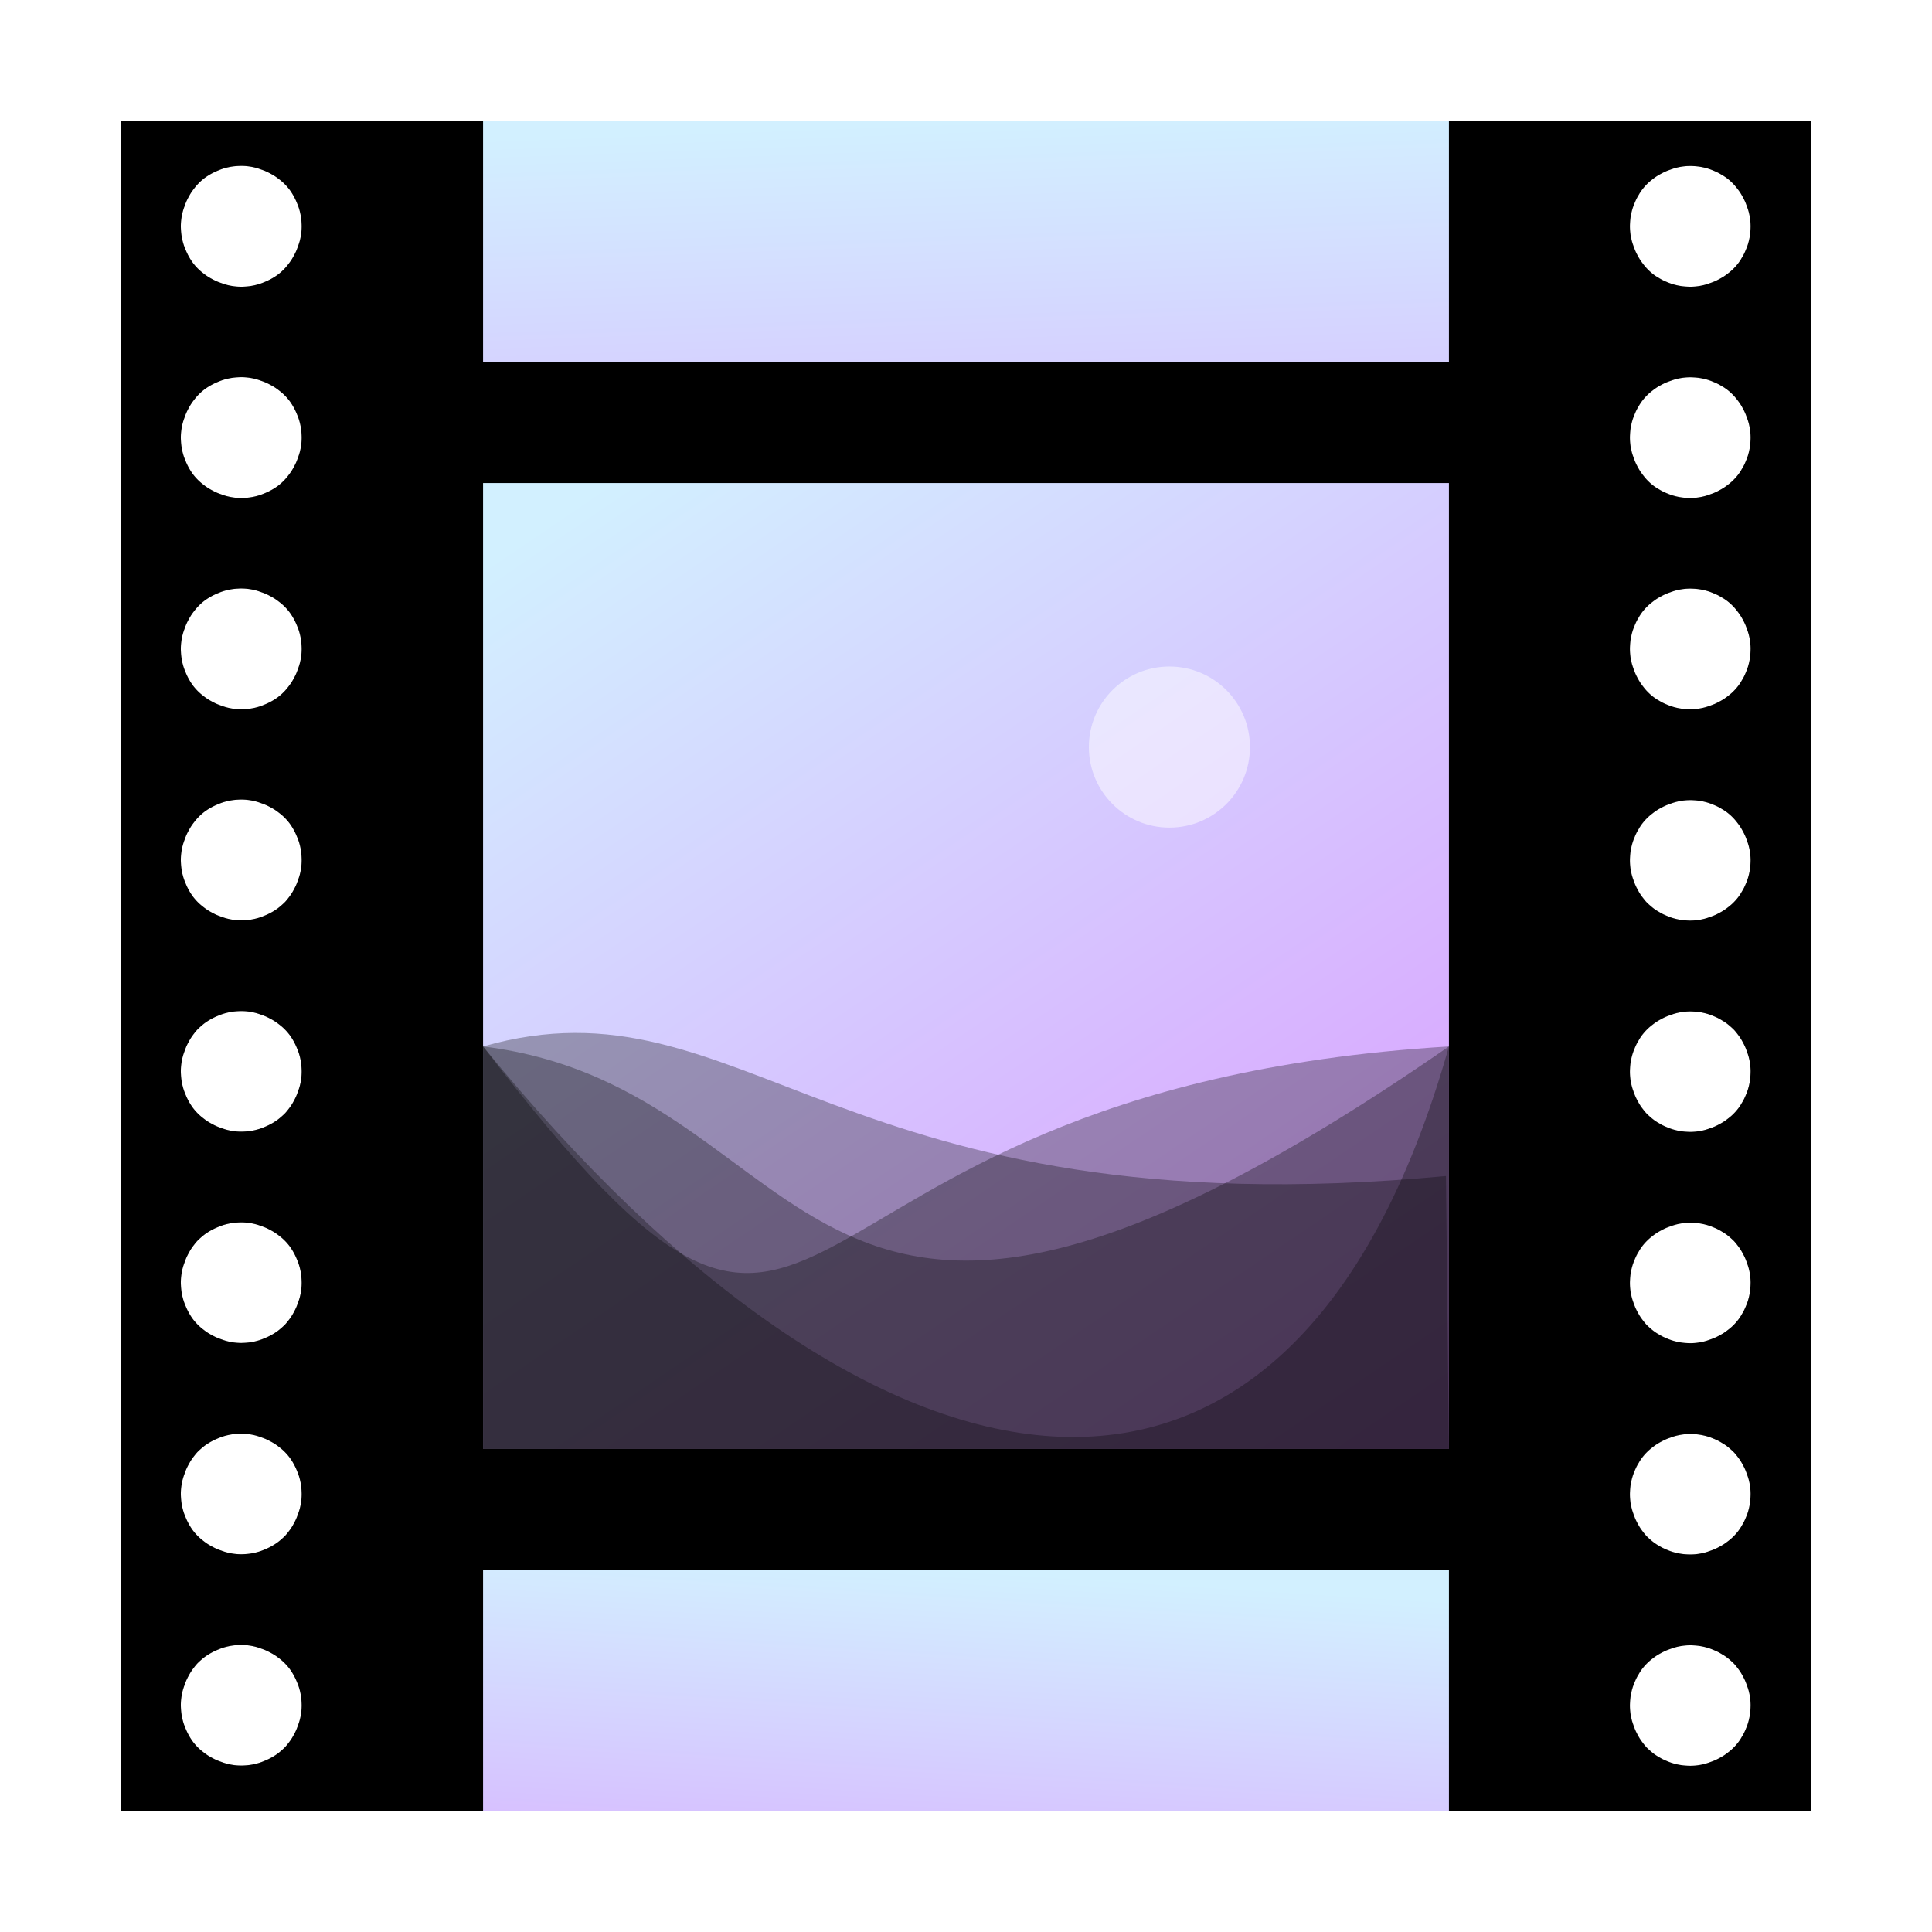 <?xml version="1.0" encoding="UTF-8" standalone="no"?>
<svg
   xmlns:dc="http://purl.org/dc/elements/1.1/"
   xmlns:cc="http://creativecommons.org/ns#"
   xmlns:rdf="http://www.w3.org/1999/02/22-rdf-syntax-ns#"
   xmlns:svg="http://www.w3.org/2000/svg"
   xmlns="http://www.w3.org/2000/svg"
   xmlns:xlink="http://www.w3.org/1999/xlink"
   xmlns:sodipodi="http://sodipodi.sourceforge.net/DTD/sodipodi-0.dtd"
   xmlns:inkscape="http://www.inkscape.org/namespaces/inkscape"
   sodipodi:docname="image-gif.svg"
   inkscape:version="1.0.1 (3bc2e813f5, 2020-09-07, custom)"
   id="svg8"
   version="1.1"
   viewBox="0 0 8.467 8.467"
   height="32"
   width="32">
  <defs
     id="defs2">
    <linearGradient
       id="linearGradient852"
       inkscape:collect="always">
      <stop
         id="stop848"
         offset="0"
         style="stop-color:#d2f0ff;stop-opacity:1" />
      <stop
         id="stop850"
         offset="1"
         style="stop-color:#de78ff;stop-opacity:1" />
    </linearGradient>
    <linearGradient
       inkscape:collect="always"
       xlink:href="#linearGradient852"
       id="linearGradient1082"
       x1="4.233"
       y1="0.529"
       x2="4.385"
       y2="4.708"
       gradientUnits="userSpaceOnUse" />
    <linearGradient
       inkscape:collect="always"
       xlink:href="#linearGradient852"
       id="linearGradient1096"
       x1="4.233"
       y1="6.879"
       x2="4.04"
       y2="9.909"
       gradientUnits="userSpaceOnUse" />
    <filter
       inkscape:collect="always"
       style="color-interpolation-filters:sRGB"
       id="filter1146"
       x="-0.075"
       width="1.15"
       y="-0.075"
       height="1.15">
      <feGaussianBlur
         inkscape:collect="always"
         stdDeviation="0.232"
         id="feGaussianBlur1148" />
    </filter>
    <linearGradient
       gradientUnits="userSpaceOnUse"
       y2="8.955"
       x2="7.757"
       y1="0.439"
       x1="2.95"
       id="linearGradient877"
       xlink:href="#linearGradient852"
       inkscape:collect="always"
       gradientTransform="matrix(0.667,0,0,0.8,1.411,1.27)" />
  </defs>
  <sodipodi:namedview
     inkscape:window-maximized="1"
     inkscape:window-y="0"
     inkscape:window-x="0"
     inkscape:window-height="1003"
     inkscape:window-width="1920"
     units="px"
     showgrid="false"
     inkscape:document-rotation="0"
     inkscape:current-layer="layer1"
     inkscape:document-units="px"
     inkscape:cy="19.246202"
     inkscape:cx="16.786375"
     inkscape:zoom="17.919228"
     inkscape:pageshadow="2"
     inkscape:pageopacity="0.0"
     borderopacity="1.0"
     bordercolor="#666666"
     pagecolor="#ffffff"
     id="base" />
  <g
     id="layer1"
     inkscape:groupmode="layer"
     inkscape:label="Capa 1">
    <path
       id="path967-9"
       style="opacity:0.5;fill:#000000;fill-opacity:1;stroke:none;stroke-width:0.122;filter:url(#filter1146)"
       d="M 7.937,0.529 H 0.529 V 7.938 H 7.937 Z m -0.265,0.463 a 0.265,0.265 0 0 1 -5.03e-4,0.015 0.265,0.265 0 0 1 -0.002,0.022 0.265,0.265 0 0 1 -0.004,0.022 0.265,0.265 0 0 1 -0.006,0.022 0.265,0.265 0 0 1 -0.008,0.021 0.265,0.265 0 0 1 -0.009,0.02 0.265,0.265 0 0 1 -0.011,0.019 0.265,0.265 0 0 1 0,5.16e-4 0.265,0.265 0 0 1 -0.012,0.018 0.265,0.265 0 0 1 -0.014,0.017 0.265,0.265 0 0 1 -0.015,0.016 0.265,0.265 0 0 1 -0.017,0.014 0.265,0.265 0 0 1 -0.018,0.013 0.265,0.265 0 0 1 -0.019,0.011 0.265,0.265 0 0 1 -0.02,0.01 0.265,0.265 0 0 1 -0.021,0.008 0.265,0.265 0 0 1 -0.021,0.007 0.265,0.265 0 0 1 -0.022,0.005 0.265,0.265 0 0 1 -0.022,0.003 0.265,0.265 0 0 1 -0.022,0.001 0.265,0.265 0 0 1 -0.015,-5.16e-4 0.265,0.265 0 0 1 -0.022,-0.002 0.265,0.265 0 0 1 -0.022,-0.004 0.265,0.265 0 0 1 -0.022,-0.006 0.265,0.265 0 0 1 -0.021,-0.008 0.265,0.265 0 0 1 -0.02,-0.009 0.265,0.265 0 0 1 -0.019,-0.011 0.265,0.265 0 0 1 -5.29e-4,0 0.265,0.265 0 0 1 -0.018,-0.012 0.265,0.265 0 0 1 -0.017,-0.014 0.265,0.265 0 0 1 -0.016,-0.016 0.265,0.265 0 0 1 -0.014,-0.017 0.265,0.265 0 0 1 -0.013,-0.018 0.265,0.265 0 0 1 -0.011,-0.019 0.265,0.265 0 0 1 -0.01,-0.02 0.265,0.265 0 0 1 -0.008,-0.021 0.265,0.265 0 0 1 -0.007,-0.021 0.265,0.265 0 0 1 -0.005,-0.022 0.265,0.265 0 0 1 -0.003,-0.022 0.265,0.265 0 0 1 -10e-4,-0.022 0.265,0.265 0 0 1 5.29e-4,-0.015 0.265,0.265 0 0 1 0.002,-0.022 0.265,0.265 0 0 1 0.004,-0.022 0.265,0.265 0 0 1 0.006,-0.022 0.265,0.265 0 0 1 0.008,-0.021 0.265,0.265 0 0 1 0.009,-0.02 0.265,0.265 0 0 1 0.011,-0.019 0.265,0.265 0 0 1 0,-5.159e-4 0.265,0.265 0 0 1 0.012,-0.018 0.265,0.265 0 0 1 0.014,-0.017 0.265,0.265 0 0 1 0.015,-0.016 0.265,0.265 0 0 1 0.017,-0.014 0.265,0.265 0 0 1 0.018,-0.013 0.265,0.265 0 0 1 0.019,-0.011 0.265,0.265 0 0 1 0.02,-0.01 0.265,0.265 0 0 1 0.021,-0.008 0.265,0.265 0 0 1 0.021,-0.007 0.265,0.265 0 0 1 0.022,-0.005 0.265,0.265 0 0 1 0.022,-0.003 0.265,0.265 0 0 1 0.022,-0.001 0.265,0.265 0 0 1 0.015,5.159e-4 0.265,0.265 0 0 1 0.022,0.002 0.265,0.265 0 0 1 0.022,0.004 0.265,0.265 0 0 1 0.022,0.006 0.265,0.265 0 0 1 0.021,0.008 0.265,0.265 0 0 1 0.02,0.009 0.265,0.265 0 0 1 0.019,0.011 0.265,0.265 0 0 1 5.03e-4,0 0.265,0.265 0 0 1 0.018,0.012 0.265,0.265 0 0 1 0.017,0.014 0.265,0.265 0 0 1 0.016,0.016 0.265,0.265 0 0 1 0.014,0.017 0.265,0.265 0 0 1 0.013,0.018 0.265,0.265 0 0 1 0.011,0.019 0.265,0.265 0 0 1 0.01,0.02 0.265,0.265 0 0 1 0.008,0.021 0.265,0.265 0 0 1 0.007,0.021 0.265,0.265 0 0 1 0.005,0.022 0.265,0.265 0 0 1 0.003,0.022 0.265,0.265 0 0 1 0.001,0.022 z m 0,0.926 a 0.265,0.265 0 0 1 -5.03e-4,0.015 0.265,0.265 0 0 1 -0.002,0.022 0.265,0.265 0 0 1 -0.004,0.022 0.265,0.265 0 0 1 -0.006,0.022 0.265,0.265 0 0 1 -0.008,0.021 0.265,0.265 0 0 1 -0.009,0.02 0.265,0.265 0 0 1 -0.011,0.019 0.265,0.265 0 0 1 0,5.159e-4 0.265,0.265 0 0 1 -0.012,0.018 0.265,0.265 0 0 1 -0.014,0.017 0.265,0.265 0 0 1 -0.015,0.016 0.265,0.265 0 0 1 -0.017,0.014 0.265,0.265 0 0 1 -0.018,0.013 0.265,0.265 0 0 1 -0.019,0.011 0.265,0.265 0 0 1 -0.02,0.01 0.265,0.265 0 0 1 -0.021,0.008 0.265,0.265 0 0 1 -0.021,0.007 0.265,0.265 0 0 1 -0.022,0.005 0.265,0.265 0 0 1 -0.022,0.003 0.265,0.265 0 0 1 -0.022,0.001 0.265,0.265 0 0 1 -0.015,-5.159e-4 0.265,0.265 0 0 1 -0.022,-0.002 0.265,0.265 0 0 1 -0.022,-0.004 0.265,0.265 0 0 1 -0.022,-0.006 0.265,0.265 0 0 1 -0.021,-0.008 0.265,0.265 0 0 1 -0.02,-0.009 0.265,0.265 0 0 1 -0.019,-0.011 0.265,0.265 0 0 1 -5.29e-4,0 0.265,0.265 0 0 1 -0.018,-0.012 0.265,0.265 0 0 1 -0.017,-0.014 0.265,0.265 0 0 1 -0.016,-0.016 0.265,0.265 0 0 1 -0.014,-0.017 0.265,0.265 0 0 1 -0.013,-0.018 0.265,0.265 0 0 1 -0.011,-0.019 0.265,0.265 0 0 1 -0.01,-0.02 0.265,0.265 0 0 1 -0.008,-0.021 0.265,0.265 0 0 1 -0.007,-0.021 0.265,0.265 0 0 1 -0.005,-0.022 0.265,0.265 0 0 1 -0.003,-0.022 0.265,0.265 0 0 1 -10e-4,-0.022 0.265,0.265 0 0 1 5.29e-4,-0.015 0.265,0.265 0 0 1 0.002,-0.022 0.265,0.265 0 0 1 0.004,-0.022 0.265,0.265 0 0 1 0.006,-0.022 0.265,0.265 0 0 1 0.008,-0.021 0.265,0.265 0 0 1 0.009,-0.02 0.265,0.265 0 0 1 0.011,-0.019 0.265,0.265 0 0 1 0,-5.159e-4 0.265,0.265 0 0 1 0.012,-0.018 0.265,0.265 0 0 1 0.014,-0.017 0.265,0.265 0 0 1 0.015,-0.016 0.265,0.265 0 0 1 0.017,-0.014 0.265,0.265 0 0 1 0.018,-0.013 0.265,0.265 0 0 1 0.019,-0.011 0.265,0.265 0 0 1 0.02,-0.01 0.265,0.265 0 0 1 0.021,-0.008 0.265,0.265 0 0 1 0.021,-0.007 0.265,0.265 0 0 1 0.022,-0.005 0.265,0.265 0 0 1 0.022,-0.003 0.265,0.265 0 0 1 0.022,-0.001 0.265,0.265 0 0 1 0.015,5.159e-4 0.265,0.265 0 0 1 0.022,0.002 0.265,0.265 0 0 1 0.022,0.004 0.265,0.265 0 0 1 0.022,0.006 0.265,0.265 0 0 1 0.021,0.008 0.265,0.265 0 0 1 0.02,0.009 0.265,0.265 0 0 1 0.019,0.011 0.265,0.265 0 0 1 5.03e-4,0 0.265,0.265 0 0 1 0.018,0.012 0.265,0.265 0 0 1 0.017,0.014 0.265,0.265 0 0 1 0.016,0.016 0.265,0.265 0 0 1 0.014,0.017 0.265,0.265 0 0 1 0.013,0.018 0.265,0.265 0 0 1 0.011,0.019 0.265,0.265 0 0 1 0.01,0.02 0.265,0.265 0 0 1 0.008,0.021 0.265,0.265 0 0 1 0.007,0.021 0.265,0.265 0 0 1 0.005,0.022 0.265,0.265 0 0 1 0.003,0.022 0.265,0.265 0 0 1 10e-4,0.022 z m 0,0.926 a 0.265,0.265 0 0 1 -5.03e-4,0.015 0.265,0.265 0 0 1 -0.002,0.022 0.265,0.265 0 0 1 -0.004,0.022 0.265,0.265 0 0 1 -0.006,0.022 0.265,0.265 0 0 1 -0.008,0.021 0.265,0.265 0 0 1 -0.009,0.02 0.265,0.265 0 0 1 -0.011,0.019 0.265,0.265 0 0 1 0,5.292e-4 0.265,0.265 0 0 1 -0.012,0.018 0.265,0.265 0 0 1 -0.014,0.017 0.265,0.265 0 0 1 -0.015,0.016 0.265,0.265 0 0 1 -0.017,0.014 0.265,0.265 0 0 1 -0.018,0.013 0.265,0.265 0 0 1 -0.019,0.011 0.265,0.265 0 0 1 -0.02,0.01 0.265,0.265 0 0 1 -0.021,0.008 0.265,0.265 0 0 1 -0.021,0.007 0.265,0.265 0 0 1 -0.022,0.005 0.265,0.265 0 0 1 -0.022,0.003 0.265,0.265 0 0 1 -0.022,0.001 0.265,0.265 0 0 1 -0.015,-5.292e-4 0.265,0.265 0 0 1 -0.022,-0.002 0.265,0.265 0 0 1 -0.022,-0.004 0.265,0.265 0 0 1 -0.022,-0.006 0.265,0.265 0 0 1 -0.021,-0.008 0.265,0.265 0 0 1 -0.02,-0.009 0.265,0.265 0 0 1 -0.019,-0.011 0.265,0.265 0 0 1 -5.29e-4,0 0.265,0.265 0 0 1 -0.018,-0.012 0.265,0.265 0 0 1 -0.017,-0.014 0.265,0.265 0 0 1 -0.016,-0.016 0.265,0.265 0 0 1 -0.014,-0.017 0.265,0.265 0 0 1 -0.013,-0.018 0.265,0.265 0 0 1 -0.011,-0.019 0.265,0.265 0 0 1 -0.01,-0.02 0.265,0.265 0 0 1 -0.008,-0.021 0.265,0.265 0 0 1 -0.007,-0.021 0.265,0.265 0 0 1 -0.005,-0.022 0.265,0.265 0 0 1 -0.003,-0.022 0.265,0.265 0 0 1 -0.001,-0.022 0.265,0.265 0 0 1 5.29e-4,-0.015 0.265,0.265 0 0 1 0.002,-0.022 0.265,0.265 0 0 1 0.004,-0.022 0.265,0.265 0 0 1 0.006,-0.022 0.265,0.265 0 0 1 0.008,-0.021 0.265,0.265 0 0 1 0.009,-0.02 0.265,0.265 0 0 1 0.011,-0.019 0.265,0.265 0 0 1 0,-5.292e-4 0.265,0.265 0 0 1 0.012,-0.018 0.265,0.265 0 0 1 0.014,-0.017 0.265,0.265 0 0 1 0.016,-0.016 0.265,0.265 0 0 1 0.017,-0.014 0.265,0.265 0 0 1 0.018,-0.013 0.265,0.265 0 0 1 0.019,-0.011 0.265,0.265 0 0 1 0.02,-0.01 0.265,0.265 0 0 1 0.021,-0.008 0.265,0.265 0 0 1 0.021,-0.007 0.265,0.265 0 0 1 0.022,-0.005 0.265,0.265 0 0 1 0.022,-0.003 0.265,0.265 0 0 1 0.022,-0.001 0.265,0.265 0 0 1 0.015,5.159e-4 0.265,0.265 0 0 1 0.022,0.002 0.265,0.265 0 0 1 0.022,0.004 0.265,0.265 0 0 1 0.022,0.006 0.265,0.265 0 0 1 0.021,0.008 0.265,0.265 0 0 1 0.02,0.009 0.265,0.265 0 0 1 0.019,0.011 0.265,0.265 0 0 1 5.29e-4,0 0.265,0.265 0 0 1 0.018,0.012 0.265,0.265 0 0 1 0.017,0.014 0.265,0.265 0 0 1 0.016,0.016 0.265,0.265 0 0 1 0.014,0.017 0.265,0.265 0 0 1 0.013,0.018 0.265,0.265 0 0 1 0.011,0.019 0.265,0.265 0 0 1 0.01,0.02 0.265,0.265 0 0 1 0.008,0.021 0.265,0.265 0 0 1 0.007,0.021 0.265,0.265 0 0 1 0.005,0.022 0.265,0.265 0 0 1 0.003,0.022 0.265,0.265 0 0 1 10e-4,0.022 z m 0,0.926 a 0.265,0.265 0 0 1 -5.03e-4,0.015 0.265,0.265 0 0 1 -0.002,0.022 0.265,0.265 0 0 1 -0.004,0.022 0.265,0.265 0 0 1 -0.006,0.022 0.265,0.265 0 0 1 -0.008,0.021 0.265,0.265 0 0 1 -0.009,0.02 0.265,0.265 0 0 1 -0.011,0.019 0.265,0.265 0 0 1 0,5.292e-4 0.265,0.265 0 0 1 -0.012,0.018 0.265,0.265 0 0 1 -0.014,0.017 0.265,0.265 0 0 1 -0.015,0.016 0.265,0.265 0 0 1 -0.017,0.014 0.265,0.265 0 0 1 -0.018,0.013 0.265,0.265 0 0 1 -0.019,0.011 0.265,0.265 0 0 1 -0.02,0.01 0.265,0.265 0 0 1 -0.021,0.008 0.265,0.265 0 0 1 -0.021,0.007 0.265,0.265 0 0 1 -0.022,0.005 0.265,0.265 0 0 1 -0.022,0.003 0.265,0.265 0 0 1 -0.022,0.001 0.265,0.265 0 0 1 -0.015,-5.292e-4 0.265,0.265 0 0 1 -0.022,-0.002 0.265,0.265 0 0 1 -0.022,-0.004 0.265,0.265 0 0 1 -0.022,-0.006 0.265,0.265 0 0 1 -0.021,-0.008 0.265,0.265 0 0 1 -0.02,-0.009 0.265,0.265 0 0 1 -0.019,-0.011 0.265,0.265 0 0 1 -5.29e-4,0 0.265,0.265 0 0 1 -0.018,-0.012 0.265,0.265 0 0 1 -0.017,-0.014 0.265,0.265 0 0 1 -0.016,-0.015 0.265,0.265 0 0 1 -0.014,-0.017 0.265,0.265 0 0 1 -0.013,-0.018 0.265,0.265 0 0 1 -0.011,-0.019 0.265,0.265 0 0 1 -0.01,-0.02 0.265,0.265 0 0 1 -0.008,-0.021 0.265,0.265 0 0 1 -0.007,-0.021 0.265,0.265 0 0 1 -0.005,-0.022 0.265,0.265 0 0 1 -0.003,-0.022 0.265,0.265 0 0 1 -0.001,-0.022 0.265,0.265 0 0 1 5.29e-4,-0.015 0.265,0.265 0 0 1 0.002,-0.022 0.265,0.265 0 0 1 0.004,-0.022 0.265,0.265 0 0 1 0.006,-0.022 0.265,0.265 0 0 1 0.008,-0.021 0.265,0.265 0 0 1 0.009,-0.02 0.265,0.265 0 0 1 0.011,-0.019 0.265,0.265 0 0 1 0,-5.292e-4 0.265,0.265 0 0 1 0.012,-0.018 0.265,0.265 0 0 1 0.014,-0.017 0.265,0.265 0 0 1 0.016,-0.016 0.265,0.265 0 0 1 0.017,-0.014 0.265,0.265 0 0 1 0.018,-0.013 0.265,0.265 0 0 1 0.019,-0.011 0.265,0.265 0 0 1 0.02,-0.01 0.265,0.265 0 0 1 0.021,-0.008 0.265,0.265 0 0 1 0.021,-0.007 0.265,0.265 0 0 1 0.022,-0.005 0.265,0.265 0 0 1 0.022,-0.003 0.265,0.265 0 0 1 0.022,-0.001 0.265,0.265 0 0 1 0.015,5.292e-4 0.265,0.265 0 0 1 0.022,0.002 0.265,0.265 0 0 1 0.022,0.004 0.265,0.265 0 0 1 0.022,0.006 0.265,0.265 0 0 1 0.021,0.008 0.265,0.265 0 0 1 0.02,0.009 0.265,0.265 0 0 1 0.019,0.011 0.265,0.265 0 0 1 5.29e-4,0 0.265,0.265 0 0 1 0.018,0.012 0.265,0.265 0 0 1 0.017,0.014 0.265,0.265 0 0 1 0.016,0.016 0.265,0.265 0 0 1 0.014,0.017 0.265,0.265 0 0 1 0.013,0.018 0.265,0.265 0 0 1 0.011,0.019 0.265,0.265 0 0 1 0.01,0.02 0.265,0.265 0 0 1 0.008,0.021 0.265,0.265 0 0 1 0.007,0.021 0.265,0.265 0 0 1 0.005,0.022 0.265,0.265 0 0 1 0.003,0.022 0.265,0.265 0 0 1 10e-4,0.022 z m 0,0.926 a 0.265,0.265 0 0 1 -5.03e-4,0.015 0.265,0.265 0 0 1 -0.002,0.022 0.265,0.265 0 0 1 -0.004,0.022 0.265,0.265 0 0 1 -0.006,0.022 0.265,0.265 0 0 1 -0.008,0.021 0.265,0.265 0 0 1 -0.009,0.02 0.265,0.265 0 0 1 -0.011,0.019 0.265,0.265 0 0 1 0,5.292e-4 0.265,0.265 0 0 1 -0.012,0.018 0.265,0.265 0 0 1 -0.014,0.017 0.265,0.265 0 0 1 -0.015,0.016 0.265,0.265 0 0 1 -0.017,0.014 0.265,0.265 0 0 1 -0.018,0.013 0.265,0.265 0 0 1 -0.019,0.011 0.265,0.265 0 0 1 -0.02,0.01 0.265,0.265 0 0 1 -0.021,0.008 0.265,0.265 0 0 1 -0.021,0.007 0.265,0.265 0 0 1 -0.022,0.005 0.265,0.265 0 0 1 -0.022,0.003 0.265,0.265 0 0 1 -0.022,0.001 0.265,0.265 0 0 1 -0.015,-5.292e-4 0.265,0.265 0 0 1 -0.022,-0.002 0.265,0.265 0 0 1 -0.022,-0.004 0.265,0.265 0 0 1 -0.022,-0.006 0.265,0.265 0 0 1 -0.021,-0.008 0.265,0.265 0 0 1 -0.02,-0.009 0.265,0.265 0 0 1 -0.019,-0.011 0.265,0.265 0 0 1 -5.29e-4,0 0.265,0.265 0 0 1 -0.018,-0.012 0.265,0.265 0 0 1 -0.017,-0.014 0.265,0.265 0 0 1 -0.016,-0.015 0.265,0.265 0 0 1 -0.014,-0.017 0.265,0.265 0 0 1 -0.013,-0.018 0.265,0.265 0 0 1 -0.011,-0.019 0.265,0.265 0 0 1 -0.01,-0.02 0.265,0.265 0 0 1 -0.008,-0.021 0.265,0.265 0 0 1 -0.007,-0.021 0.265,0.265 0 0 1 -0.005,-0.022 0.265,0.265 0 0 1 -0.003,-0.022 0.265,0.265 0 0 1 -0.001,-0.022 0.265,0.265 0 0 1 5.29e-4,-0.015 0.265,0.265 0 0 1 0.002,-0.022 0.265,0.265 0 0 1 0.004,-0.022 0.265,0.265 0 0 1 0.006,-0.022 0.265,0.265 0 0 1 0.008,-0.021 0.265,0.265 0 0 1 0.009,-0.02 0.265,0.265 0 0 1 0.011,-0.019 0.265,0.265 0 0 1 0,-5.292e-4 0.265,0.265 0 0 1 0.012,-0.018 0.265,0.265 0 0 1 0.014,-0.017 0.265,0.265 0 0 1 0.016,-0.016 0.265,0.265 0 0 1 0.017,-0.014 0.265,0.265 0 0 1 0.018,-0.013 0.265,0.265 0 0 1 0.019,-0.011 0.265,0.265 0 0 1 0.02,-0.01 0.265,0.265 0 0 1 0.021,-0.008 0.265,0.265 0 0 1 0.021,-0.007 0.265,0.265 0 0 1 0.022,-0.005 0.265,0.265 0 0 1 0.022,-0.003 0.265,0.265 0 0 1 0.022,-0.001 0.265,0.265 0 0 1 0.015,5.291e-4 0.265,0.265 0 0 1 0.022,0.002 0.265,0.265 0 0 1 0.022,0.004 0.265,0.265 0 0 1 0.022,0.006 0.265,0.265 0 0 1 0.021,0.008 0.265,0.265 0 0 1 0.02,0.009 0.265,0.265 0 0 1 0.019,0.011 0.265,0.265 0 0 1 5.29e-4,0 0.265,0.265 0 0 1 0.018,0.012 0.265,0.265 0 0 1 0.017,0.014 0.265,0.265 0 0 1 0.016,0.015 0.265,0.265 0 0 1 0.014,0.017 0.265,0.265 0 0 1 0.013,0.018 0.265,0.265 0 0 1 0.011,0.019 0.265,0.265 0 0 1 0.01,0.02 0.265,0.265 0 0 1 0.008,0.021 0.265,0.265 0 0 1 0.007,0.021 0.265,0.265 0 0 1 0.005,0.022 0.265,0.265 0 0 1 0.003,0.022 0.265,0.265 0 0 1 10e-4,0.022 z m 0,0.926 a 0.265,0.265 0 0 1 -5.03e-4,0.015 0.265,0.265 0 0 1 -0.002,0.022 0.265,0.265 0 0 1 -0.004,0.022 0.265,0.265 0 0 1 -0.006,0.022 0.265,0.265 0 0 1 -0.008,0.021 0.265,0.265 0 0 1 -0.009,0.02 0.265,0.265 0 0 1 -0.011,0.019 0.265,0.265 0 0 1 0,5.292e-4 0.265,0.265 0 0 1 -0.012,0.018 0.265,0.265 0 0 1 -0.014,0.017 0.265,0.265 0 0 1 -0.015,0.016 0.265,0.265 0 0 1 -0.017,0.014 0.265,0.265 0 0 1 -0.018,0.013 0.265,0.265 0 0 1 -0.019,0.011 0.265,0.265 0 0 1 -0.02,0.01 0.265,0.265 0 0 1 -0.021,0.008 0.265,0.265 0 0 1 -0.021,0.007 0.265,0.265 0 0 1 -0.022,0.005 0.265,0.265 0 0 1 -0.022,0.003 0.265,0.265 0 0 1 -0.022,0.001 0.265,0.265 0 0 1 -0.015,-5.292e-4 0.265,0.265 0 0 1 -0.022,-0.002 0.265,0.265 0 0 1 -0.022,-0.004 0.265,0.265 0 0 1 -0.022,-0.006 0.265,0.265 0 0 1 -0.021,-0.008 0.265,0.265 0 0 1 -0.02,-0.009 0.265,0.265 0 0 1 -0.019,-0.011 0.265,0.265 0 0 1 -5.29e-4,0 0.265,0.265 0 0 1 -0.018,-0.012 0.265,0.265 0 0 1 -0.017,-0.014 0.265,0.265 0 0 1 -0.016,-0.015 0.265,0.265 0 0 1 -0.014,-0.017 0.265,0.265 0 0 1 -0.013,-0.018 0.265,0.265 0 0 1 -0.011,-0.019 0.265,0.265 0 0 1 -0.01,-0.02 0.265,0.265 0 0 1 -0.008,-0.021 0.265,0.265 0 0 1 -0.007,-0.021 0.265,0.265 0 0 1 -0.005,-0.022 0.265,0.265 0 0 1 -0.003,-0.022 0.265,0.265 0 0 1 -0.001,-0.022 0.265,0.265 0 0 1 5.29e-4,-0.015 0.265,0.265 0 0 1 0.002,-0.022 0.265,0.265 0 0 1 0.004,-0.022 0.265,0.265 0 0 1 0.006,-0.022 0.265,0.265 0 0 1 0.008,-0.021 0.265,0.265 0 0 1 0.009,-0.02 0.265,0.265 0 0 1 0.011,-0.019 0.265,0.265 0 0 1 0,-5.291e-4 0.265,0.265 0 0 1 0.012,-0.018 0.265,0.265 0 0 1 0.014,-0.017 0.265,0.265 0 0 1 0.016,-0.016 0.265,0.265 0 0 1 0.017,-0.014 0.265,0.265 0 0 1 0.018,-0.013 0.265,0.265 0 0 1 0.019,-0.011 0.265,0.265 0 0 1 0.02,-0.01 0.265,0.265 0 0 1 0.021,-0.008 0.265,0.265 0 0 1 0.021,-0.007 0.265,0.265 0 0 1 0.022,-0.005 0.265,0.265 0 0 1 0.022,-0.003 0.265,0.265 0 0 1 0.022,-0.001 0.265,0.265 0 0 1 0.015,5.292e-4 0.265,0.265 0 0 1 0.022,0.002 0.265,0.265 0 0 1 0.022,0.004 0.265,0.265 0 0 1 0.022,0.006 0.265,0.265 0 0 1 0.021,0.008 0.265,0.265 0 0 1 0.02,0.009 0.265,0.265 0 0 1 0.019,0.011 0.265,0.265 0 0 1 5.29e-4,0 0.265,0.265 0 0 1 0.018,0.012 0.265,0.265 0 0 1 0.017,0.014 0.265,0.265 0 0 1 0.016,0.015 0.265,0.265 0 0 1 0.014,0.017 0.265,0.265 0 0 1 0.013,0.018 0.265,0.265 0 0 1 0.011,0.019 0.265,0.265 0 0 1 0.01,0.02 0.265,0.265 0 0 1 0.008,0.021 0.265,0.265 0 0 1 0.007,0.021 0.265,0.265 0 0 1 0.005,0.022 0.265,0.265 0 0 1 0.003,0.022 0.265,0.265 0 0 1 10e-4,0.022 z m 0,0.926 a 0.265,0.265 0 0 1 -5.03e-4,0.015 0.265,0.265 0 0 1 -0.002,0.022 0.265,0.265 0 0 1 -0.004,0.022 0.265,0.265 0 0 1 -0.006,0.022 0.265,0.265 0 0 1 -0.008,0.021 0.265,0.265 0 0 1 -0.009,0.02 0.265,0.265 0 0 1 -0.011,0.019 0.265,0.265 0 0 1 0,5.292e-4 0.265,0.265 0 0 1 -0.012,0.018 0.265,0.265 0 0 1 -0.014,0.017 0.265,0.265 0 0 1 -0.015,0.016 0.265,0.265 0 0 1 -0.017,0.014 0.265,0.265 0 0 1 -0.018,0.013 0.265,0.265 0 0 1 -0.019,0.011 0.265,0.265 0 0 1 -0.02,0.01 0.265,0.265 0 0 1 -0.021,0.008 0.265,0.265 0 0 1 -0.021,0.007 0.265,0.265 0 0 1 -0.022,0.005 0.265,0.265 0 0 1 -0.022,0.003 0.265,0.265 0 0 1 -0.022,0.001 0.265,0.265 0 0 1 -0.015,-5.292e-4 0.265,0.265 0 0 1 -0.022,-0.002 0.265,0.265 0 0 1 -0.022,-0.004 0.265,0.265 0 0 1 -0.022,-0.006 0.265,0.265 0 0 1 -0.021,-0.008 0.265,0.265 0 0 1 -0.02,-0.009 0.265,0.265 0 0 1 -0.019,-0.011 0.265,0.265 0 0 1 -5.29e-4,0 0.265,0.265 0 0 1 -0.018,-0.012 0.265,0.265 0 0 1 -0.017,-0.014 0.265,0.265 0 0 1 -0.016,-0.015 0.265,0.265 0 0 1 -0.014,-0.017 0.265,0.265 0 0 1 -0.013,-0.018 0.265,0.265 0 0 1 -0.011,-0.019 0.265,0.265 0 0 1 -0.01,-0.02 0.265,0.265 0 0 1 -0.008,-0.021 0.265,0.265 0 0 1 -0.007,-0.021 0.265,0.265 0 0 1 -0.005,-0.022 0.265,0.265 0 0 1 -0.003,-0.022 0.265,0.265 0 0 1 -0.001,-0.022 0.265,0.265 0 0 1 5.29e-4,-0.015 0.265,0.265 0 0 1 0.002,-0.022 0.265,0.265 0 0 1 0.004,-0.022 0.265,0.265 0 0 1 0.006,-0.022 0.265,0.265 0 0 1 0.008,-0.021 0.265,0.265 0 0 1 0.009,-0.02 0.265,0.265 0 0 1 0.011,-0.019 0.265,0.265 0 0 1 0,-5.292e-4 0.265,0.265 0 0 1 0.012,-0.018 0.265,0.265 0 0 1 0.014,-0.017 0.265,0.265 0 0 1 0.016,-0.016 0.265,0.265 0 0 1 0.017,-0.014 0.265,0.265 0 0 1 0.018,-0.013 0.265,0.265 0 0 1 0.019,-0.011 0.265,0.265 0 0 1 0.02,-0.01 0.265,0.265 0 0 1 0.021,-0.008 0.265,0.265 0 0 1 0.021,-0.007 0.265,0.265 0 0 1 0.022,-0.005 0.265,0.265 0 0 1 0.022,-0.003 0.265,0.265 0 0 1 0.022,-0.001 0.265,0.265 0 0 1 0.015,5.291e-4 0.265,0.265 0 0 1 0.022,0.002 0.265,0.265 0 0 1 0.022,0.004 0.265,0.265 0 0 1 0.022,0.006 0.265,0.265 0 0 1 0.021,0.008 0.265,0.265 0 0 1 0.02,0.009 0.265,0.265 0 0 1 0.019,0.011 0.265,0.265 0 0 1 5.29e-4,0 0.265,0.265 0 0 1 0.018,0.012 0.265,0.265 0 0 1 0.017,0.014 0.265,0.265 0 0 1 0.016,0.015 0.265,0.265 0 0 1 0.014,0.017 0.265,0.265 0 0 1 0.013,0.018 0.265,0.265 0 0 1 0.011,0.019 0.265,0.265 0 0 1 0.01,0.02 0.265,0.265 0 0 1 0.008,0.021 0.265,0.265 0 0 1 0.007,0.021 0.265,0.265 0 0 1 0.005,0.022 0.265,0.265 0 0 1 0.003,0.022 0.265,0.265 0 0 1 10e-4,0.022 z m 0,0.926 a 0.265,0.265 0 0 1 -5.03e-4,0.015 0.265,0.265 0 0 1 -0.002,0.022 0.265,0.265 0 0 1 -0.004,0.022 0.265,0.265 0 0 1 -0.006,0.022 0.265,0.265 0 0 1 -0.008,0.021 0.265,0.265 0 0 1 -0.009,0.02 0.265,0.265 0 0 1 -0.011,0.019 0.265,0.265 0 0 1 0,5.291e-4 0.265,0.265 0 0 1 -0.012,0.018 0.265,0.265 0 0 1 -0.014,0.017 0.265,0.265 0 0 1 -0.015,0.016 0.265,0.265 0 0 1 -0.017,0.014 0.265,0.265 0 0 1 -0.018,0.013 0.265,0.265 0 0 1 -0.019,0.011 0.265,0.265 0 0 1 -0.02,0.01 0.265,0.265 0 0 1 -0.021,0.008 0.265,0.265 0 0 1 -0.021,0.007 0.265,0.265 0 0 1 -0.022,0.005 0.265,0.265 0 0 1 -0.022,0.003 0.265,0.265 0 0 1 -0.022,0.001 0.265,0.265 0 0 1 -0.015,-5.291e-4 0.265,0.265 0 0 1 -0.022,-0.002 0.265,0.265 0 0 1 -0.022,-0.004 0.265,0.265 0 0 1 -0.022,-0.006 0.265,0.265 0 0 1 -0.021,-0.008 0.265,0.265 0 0 1 -0.02,-0.009 0.265,0.265 0 0 1 -0.019,-0.011 0.265,0.265 0 0 1 -5.29e-4,0 0.265,0.265 0 0 1 -0.018,-0.012 0.265,0.265 0 0 1 -0.017,-0.014 0.265,0.265 0 0 1 -0.016,-0.015 0.265,0.265 0 0 1 -0.014,-0.017 0.265,0.265 0 0 1 -0.013,-0.018 0.265,0.265 0 0 1 -0.011,-0.019 0.265,0.265 0 0 1 -0.01,-0.02 0.265,0.265 0 0 1 -0.008,-0.021 0.265,0.265 0 0 1 -0.007,-0.021 0.265,0.265 0 0 1 -0.005,-0.022 0.265,0.265 0 0 1 -0.003,-0.022 0.265,0.265 0 0 1 -0.001,-0.022 0.265,0.265 0 0 1 5.29e-4,-0.015 0.265,0.265 0 0 1 0.002,-0.022 0.265,0.265 0 0 1 0.004,-0.022 0.265,0.265 0 0 1 0.006,-0.022 0.265,0.265 0 0 1 0.008,-0.021 0.265,0.265 0 0 1 0.009,-0.02 0.265,0.265 0 0 1 0.011,-0.019 0.265,0.265 0 0 1 0,-5.292e-4 0.265,0.265 0 0 1 0.012,-0.018 0.265,0.265 0 0 1 0.014,-0.017 0.265,0.265 0 0 1 0.016,-0.016 0.265,0.265 0 0 1 0.017,-0.014 0.265,0.265 0 0 1 0.018,-0.013 0.265,0.265 0 0 1 0.019,-0.011 0.265,0.265 0 0 1 0.02,-0.01 0.265,0.265 0 0 1 0.021,-0.008 0.265,0.265 0 0 1 0.021,-0.007 0.265,0.265 0 0 1 0.022,-0.005 0.265,0.265 0 0 1 0.022,-0.003 0.265,0.265 0 0 1 0.022,-0.001 0.265,0.265 0 0 1 0.015,5.292e-4 0.265,0.265 0 0 1 0.022,0.002 0.265,0.265 0 0 1 0.022,0.004 0.265,0.265 0 0 1 0.022,0.006 0.265,0.265 0 0 1 0.021,0.008 0.265,0.265 0 0 1 0.02,0.009 0.265,0.265 0 0 1 0.019,0.011 0.265,0.265 0 0 1 5.29e-4,0 0.265,0.265 0 0 1 0.018,0.012 0.265,0.265 0 0 1 0.017,0.014 0.265,0.265 0 0 1 0.016,0.015 0.265,0.265 0 0 1 0.014,0.017 0.265,0.265 0 0 1 0.013,0.018 0.265,0.265 0 0 1 0.011,0.019 0.265,0.265 0 0 1 0.01,0.02 0.265,0.265 0 0 1 0.008,0.021 0.265,0.265 0 0 1 0.007,0.021 0.265,0.265 0 0 1 0.005,0.022 0.265,0.265 0 0 1 0.003,0.022 0.265,0.265 0 0 1 10e-4,0.022 z m -6.35,-6.482 a 0.265,0.265 0 0 1 -0.001,0.022 0.265,0.265 0 0 1 -0.003,0.022 0.265,0.265 0 0 1 -0.005,0.022 0.265,0.265 0 0 1 -0.007,0.021 0.265,0.265 0 0 1 -0.008,0.021 0.265,0.265 0 0 1 -0.01,0.02 0.265,0.265 0 0 1 -0.011,0.019 0.265,0.265 0 0 1 -0.013,0.018 0.265,0.265 0 0 1 -0.014,0.017 0.265,0.265 0 0 1 -0.016,0.016 0.265,0.265 0 0 1 -0.017,0.014 0.265,0.265 0 0 1 -0.018,0.012 0.265,0.265 0 0 1 -0.02,0.011 0.265,0.265 0 0 1 -0.02,0.009 0.265,0.265 0 0 1 -0.021,0.008 0.265,0.265 0 0 1 -0.022,0.006 0.265,0.265 0 0 1 -0.022,0.004 0.265,0.265 0 0 1 -0.022,0.002 0.265,0.265 0 0 1 -0.015,5.186e-4 0.265,0.265 0 0 1 -0.022,-0.001 0.265,0.265 0 0 1 -0.022,-0.003 0.265,0.265 0 0 1 -0.022,-0.005 0.265,0.265 0 0 1 -0.021,-0.007 0.265,0.265 0 0 1 -0.021,-0.008 0.265,0.265 0 0 1 -0.02,-0.01 0.265,0.265 0 0 1 -0.019,-0.011 0.265,0.265 0 0 1 -0.018,-0.013 0.265,0.265 0 0 1 -0.017,-0.014 0.265,0.265 0 0 1 -0.016,-0.016 0.265,0.265 0 0 1 -0.014,-0.017 0.265,0.265 0 0 1 -0.012,-0.018 0.265,0.265 0 0 1 -0.011,-0.02 0.265,0.265 0 0 1 -0.009,-0.02 0.265,0.265 0 0 1 -0.008,-0.021 0.265,0.265 0 0 1 -0.006,-0.022 0.265,0.265 0 0 1 -0.004,-0.022 0.265,0.265 0 0 1 -0.002,-0.022 0.265,0.265 0 0 1 -5.238e-4,-0.015 0.265,0.265 0 0 1 0.001,-0.022 0.265,0.265 0 0 1 0.003,-0.022 0.265,0.265 0 0 1 0.005,-0.022 0.265,0.265 0 0 1 0.007,-0.021 0.265,0.265 0 0 1 0.008,-0.021 0.265,0.265 0 0 1 0.01,-0.02 0.265,0.265 0 0 1 0.011,-0.019 0.265,0.265 0 0 1 0.013,-0.018 0.265,0.265 0 0 1 0.014,-0.017 0.265,0.265 0 0 1 0.016,-0.016 0.265,0.265 0 0 1 0.017,-0.014 0.265,0.265 0 0 1 0.018,-0.012 0.265,0.265 0 0 1 0.02,-0.011 0.265,0.265 0 0 1 0.02,-0.009 0.265,0.265 0 0 1 0.021,-0.008 0.265,0.265 0 0 1 0.022,-0.006 0.265,0.265 0 0 1 0.022,-0.004 0.265,0.265 0 0 1 0.022,-0.002 0.265,0.265 0 0 1 0.015,-5.175e-4 0.265,0.265 0 0 1 0.022,0.001 0.265,0.265 0 0 1 0.022,0.003 0.265,0.265 0 0 1 0.022,0.005 0.265,0.265 0 0 1 0.021,0.007 0.265,0.265 0 0 1 0.021,0.008 0.265,0.265 0 0 1 0.02,0.01 0.265,0.265 0 0 1 0.019,0.011 0.265,0.265 0 0 1 0.018,0.013 0.265,0.265 0 0 1 0.017,0.014 0.265,0.265 0 0 1 0.016,0.016 0.265,0.265 0 0 1 0.014,0.017 0.265,0.265 0 0 1 0.012,0.018 0.265,0.265 0 0 1 0.011,0.02 0.265,0.265 0 0 1 0.009,0.02 0.265,0.265 0 0 1 0.008,0.021 0.265,0.265 0 0 1 0.006,0.022 0.265,0.265 0 0 1 0.004,0.022 0.265,0.265 0 0 1 0.002,0.022 0.265,0.265 0 0 1 5.238e-4,0.015 z m 0,0.926 a 0.265,0.265 0 0 1 -0.001,0.022 0.265,0.265 0 0 1 -0.003,0.022 0.265,0.265 0 0 1 -0.005,0.022 0.265,0.265 0 0 1 -0.007,0.021 0.265,0.265 0 0 1 -0.008,0.021 0.265,0.265 0 0 1 -0.01,0.02 0.265,0.265 0 0 1 -0.011,0.019 0.265,0.265 0 0 1 -0.013,0.018 0.265,0.265 0 0 1 -0.014,0.017 0.265,0.265 0 0 1 -0.016,0.016 0.265,0.265 0 0 1 -0.017,0.014 0.265,0.265 0 0 1 -0.018,0.012 0.265,0.265 0 0 1 -0.02,0.011 0.265,0.265 0 0 1 -0.02,0.009 0.265,0.265 0 0 1 -0.021,0.008 0.265,0.265 0 0 1 -0.022,0.006 0.265,0.265 0 0 1 -0.022,0.004 0.265,0.265 0 0 1 -0.022,0.002 0.265,0.265 0 0 1 -0.015,5.186e-4 0.265,0.265 0 0 1 -0.022,-0.001 0.265,0.265 0 0 1 -0.022,-0.003 0.265,0.265 0 0 1 -0.022,-0.005 0.265,0.265 0 0 1 -0.021,-0.007 0.265,0.265 0 0 1 -0.021,-0.008 0.265,0.265 0 0 1 -0.02,-0.01 0.265,0.265 0 0 1 -0.019,-0.011 0.265,0.265 0 0 1 -0.018,-0.013 0.265,0.265 0 0 1 -0.017,-0.014 0.265,0.265 0 0 1 -0.016,-0.016 0.265,0.265 0 0 1 -0.014,-0.017 0.265,0.265 0 0 1 -0.012,-0.018 0.265,0.265 0 0 1 -0.011,-0.02 0.265,0.265 0 0 1 -0.009,-0.02 0.265,0.265 0 0 1 -0.008,-0.021 0.265,0.265 0 0 1 -0.006,-0.022 0.265,0.265 0 0 1 -0.004,-0.022 0.265,0.265 0 0 1 -0.002,-0.022 0.265,0.265 0 0 1 -5.238e-4,-0.015 0.265,0.265 0 0 1 0.001,-0.022 0.265,0.265 0 0 1 0.003,-0.022 0.265,0.265 0 0 1 0.005,-0.022 0.265,0.265 0 0 1 0.007,-0.021 0.265,0.265 0 0 1 0.008,-0.021 0.265,0.265 0 0 1 0.01,-0.02 0.265,0.265 0 0 1 0.011,-0.019 0.265,0.265 0 0 1 0.013,-0.018 0.265,0.265 0 0 1 0.014,-0.017 0.265,0.265 0 0 1 0.016,-0.016 0.265,0.265 0 0 1 0.017,-0.014 0.265,0.265 0 0 1 0.018,-0.012 0.265,0.265 0 0 1 0.02,-0.011 0.265,0.265 0 0 1 0.02,-0.009 0.265,0.265 0 0 1 0.021,-0.008 0.265,0.265 0 0 1 0.022,-0.006 0.265,0.265 0 0 1 0.022,-0.004 0.265,0.265 0 0 1 0.022,-0.002 0.265,0.265 0 0 1 0.015,-5.186e-4 0.265,0.265 0 0 1 0.022,0.001 0.265,0.265 0 0 1 0.022,0.003 0.265,0.265 0 0 1 0.022,0.005 0.265,0.265 0 0 1 0.021,0.007 0.265,0.265 0 0 1 0.021,0.008 0.265,0.265 0 0 1 0.02,0.01 0.265,0.265 0 0 1 0.019,0.011 0.265,0.265 0 0 1 0.018,0.013 0.265,0.265 0 0 1 0.017,0.014 0.265,0.265 0 0 1 0.016,0.016 0.265,0.265 0 0 1 0.014,0.017 0.265,0.265 0 0 1 0.012,0.018 0.265,0.265 0 0 1 0.011,0.02 0.265,0.265 0 0 1 0.009,0.02 0.265,0.265 0 0 1 0.008,0.021 0.265,0.265 0 0 1 0.006,0.022 0.265,0.265 0 0 1 0.004,0.022 0.265,0.265 0 0 1 0.002,0.022 0.265,0.265 0 0 1 5.238e-4,0.015 z m 0,0.926 a 0.265,0.265 0 0 1 -0.001,0.022 0.265,0.265 0 0 1 -0.003,0.022 0.265,0.265 0 0 1 -0.005,0.022 0.265,0.265 0 0 1 -0.007,0.021 0.265,0.265 0 0 1 -0.008,0.021 0.265,0.265 0 0 1 -0.01,0.02 0.265,0.265 0 0 1 -0.011,0.019 0.265,0.265 0 0 1 -0.013,0.018 0.265,0.265 0 0 1 -0.014,0.017 0.265,0.265 0 0 1 -0.016,0.016 0.265,0.265 0 0 1 -0.017,0.014 0.265,0.265 0 0 1 -0.018,0.012 0.265,0.265 0 0 1 -0.02,0.011 0.265,0.265 0 0 1 -0.02,0.009 0.265,0.265 0 0 1 -0.021,0.008 0.265,0.265 0 0 1 -0.022,0.006 0.265,0.265 0 0 1 -0.022,0.004 0.265,0.265 0 0 1 -0.022,0.002 0.265,0.265 0 0 1 -0.015,5.212e-4 0.265,0.265 0 0 1 -0.022,-0.001 0.265,0.265 0 0 1 -0.022,-0.003 0.265,0.265 0 0 1 -0.022,-0.005 0.265,0.265 0 0 1 -0.021,-0.007 0.265,0.265 0 0 1 -0.021,-0.008 0.265,0.265 0 0 1 -0.02,-0.01 0.265,0.265 0 0 1 -0.019,-0.011 0.265,0.265 0 0 1 -0.018,-0.013 0.265,0.265 0 0 1 -0.017,-0.014 0.265,0.265 0 0 1 -0.016,-0.016 0.265,0.265 0 0 1 -0.014,-0.017 0.265,0.265 0 0 1 -0.012,-0.018 0.265,0.265 0 0 1 -0.011,-0.02 0.265,0.265 0 0 1 -0.009,-0.02 0.265,0.265 0 0 1 -0.008,-0.021 0.265,0.265 0 0 1 -0.006,-0.022 0.265,0.265 0 0 1 -0.004,-0.022 0.265,0.265 0 0 1 -0.002,-0.022 0.265,0.265 0 0 1 -5.238e-4,-0.015 0.265,0.265 0 0 1 0.001,-0.022 0.265,0.265 0 0 1 0.003,-0.022 0.265,0.265 0 0 1 0.005,-0.022 0.265,0.265 0 0 1 0.007,-0.021 0.265,0.265 0 0 1 0.008,-0.021 0.265,0.265 0 0 1 0.01,-0.02 0.265,0.265 0 0 1 0.011,-0.019 0.265,0.265 0 0 1 0.013,-0.018 0.265,0.265 0 0 1 0.014,-0.017 0.265,0.265 0 0 1 0.016,-0.016 0.265,0.265 0 0 1 0.017,-0.014 0.265,0.265 0 0 1 0.018,-0.012 0.265,0.265 0 0 1 0.02,-0.011 0.265,0.265 0 0 1 0.02,-0.009 0.265,0.265 0 0 1 0.021,-0.008 0.265,0.265 0 0 1 0.022,-0.006 0.265,0.265 0 0 1 0.022,-0.004 0.265,0.265 0 0 1 0.022,-0.002 0.265,0.265 0 0 1 0.015,-5.186e-4 0.265,0.265 0 0 1 0.022,0.001 0.265,0.265 0 0 1 0.022,0.003 0.265,0.265 0 0 1 0.022,0.005 0.265,0.265 0 0 1 0.021,0.007 0.265,0.265 0 0 1 0.021,0.008 0.265,0.265 0 0 1 0.02,0.01 0.265,0.265 0 0 1 0.019,0.011 0.265,0.265 0 0 1 0.018,0.013 0.265,0.265 0 0 1 0.017,0.014 0.265,0.265 0 0 1 0.016,0.016 0.265,0.265 0 0 1 0.014,0.017 0.265,0.265 0 0 1 0.012,0.018 0.265,0.265 0 0 1 0.011,0.02 0.265,0.265 0 0 1 0.009,0.02 0.265,0.265 0 0 1 0.008,0.021 0.265,0.265 0 0 1 0.006,0.022 0.265,0.265 0 0 1 0.004,0.022 0.265,0.265 0 0 1 0.002,0.022 0.265,0.265 0 0 1 5.238e-4,0.015 z m 0,0.926 a 0.265,0.265 0 0 1 -0.001,0.022 0.265,0.265 0 0 1 -0.003,0.022 0.265,0.265 0 0 1 -0.005,0.022 0.265,0.265 0 0 1 -0.007,0.021 0.265,0.265 0 0 1 -0.008,0.021 0.265,0.265 0 0 1 -0.01,0.02 0.265,0.265 0 0 1 -0.011,0.019 0.265,0.265 0 0 1 -0.013,0.018 0.265,0.265 0 0 1 -0.014,0.017 0.265,0.265 0 0 1 -0.016,0.015 0.265,0.265 0 0 1 -0.017,0.014 0.265,0.265 0 0 1 -0.018,0.012 0.265,0.265 0 0 1 -0.02,0.011 0.265,0.265 0 0 1 -0.02,0.009 0.265,0.265 0 0 1 -0.021,0.008 0.265,0.265 0 0 1 -0.022,0.006 0.265,0.265 0 0 1 -0.022,0.004 0.265,0.265 0 0 1 -0.022,0.002 0.265,0.265 0 0 1 -0.015,5.292e-4 0.265,0.265 0 0 1 -0.022,-0.001 0.265,0.265 0 0 1 -0.022,-0.003 0.265,0.265 0 0 1 -0.022,-0.005 0.265,0.265 0 0 1 -0.021,-0.007 0.265,0.265 0 0 1 -0.021,-0.008 0.265,0.265 0 0 1 -0.02,-0.01 0.265,0.265 0 0 1 -0.019,-0.011 0.265,0.265 0 0 1 -0.018,-0.013 0.265,0.265 0 0 1 -0.017,-0.014 0.265,0.265 0 0 1 -0.016,-0.016 0.265,0.265 0 0 1 -0.014,-0.017 0.265,0.265 0 0 1 -0.012,-0.018 0.265,0.265 0 0 1 -0.011,-0.02 0.265,0.265 0 0 1 -0.009,-0.02 0.265,0.265 0 0 1 -0.008,-0.021 0.265,0.265 0 0 1 -0.006,-0.022 0.265,0.265 0 0 1 -0.004,-0.022 0.265,0.265 0 0 1 -0.002,-0.022 0.265,0.265 0 0 1 -5.238e-4,-0.015 0.265,0.265 0 0 1 0.001,-0.022 0.265,0.265 0 0 1 0.003,-0.022 0.265,0.265 0 0 1 0.005,-0.022 0.265,0.265 0 0 1 0.007,-0.021 0.265,0.265 0 0 1 0.008,-0.021 0.265,0.265 0 0 1 0.01,-0.02 0.265,0.265 0 0 1 0.011,-0.019 0.265,0.265 0 0 1 0.013,-0.018 0.265,0.265 0 0 1 0.014,-0.017 0.265,0.265 0 0 1 0.016,-0.016 0.265,0.265 0 0 1 0.017,-0.014 0.265,0.265 0 0 1 0.018,-0.012 0.265,0.265 0 0 1 0.02,-0.011 0.265,0.265 0 0 1 0.02,-0.009 0.265,0.265 0 0 1 0.021,-0.008 0.265,0.265 0 0 1 0.022,-0.006 0.265,0.265 0 0 1 0.022,-0.004 0.265,0.265 0 0 1 0.022,-0.002 0.265,0.265 0 0 1 0.015,-5.292e-4 0.265,0.265 0 0 1 0.022,0.001 0.265,0.265 0 0 1 0.022,0.003 0.265,0.265 0 0 1 0.022,0.005 0.265,0.265 0 0 1 0.021,0.007 0.265,0.265 0 0 1 0.021,0.008 0.265,0.265 0 0 1 0.02,0.01 0.265,0.265 0 0 1 0.019,0.011 0.265,0.265 0 0 1 0.018,0.013 0.265,0.265 0 0 1 0.017,0.014 0.265,0.265 0 0 1 0.016,0.016 0.265,0.265 0 0 1 0.014,0.017 0.265,0.265 0 0 1 0.012,0.018 0.265,0.265 0 0 1 0.011,0.02 0.265,0.265 0 0 1 0.009,0.02 0.265,0.265 0 0 1 0.008,0.021 0.265,0.265 0 0 1 0.006,0.022 0.265,0.265 0 0 1 0.004,0.022 0.265,0.265 0 0 1 0.002,0.022 0.265,0.265 0 0 1 5.238e-4,0.015 z m 0,0.926 a 0.265,0.265 0 0 1 -0.001,0.022 0.265,0.265 0 0 1 -0.003,0.022 0.265,0.265 0 0 1 -0.005,0.022 0.265,0.265 0 0 1 -0.007,0.021 0.265,0.265 0 0 1 -0.008,0.021 0.265,0.265 0 0 1 -0.01,0.02 0.265,0.265 0 0 1 -0.011,0.019 0.265,0.265 0 0 1 -0.013,0.018 0.265,0.265 0 0 1 -0.014,0.017 0.265,0.265 0 0 1 -0.016,0.015 0.265,0.265 0 0 1 -0.017,0.014 0.265,0.265 0 0 1 -0.018,0.012 0.265,0.265 0 0 1 -0.02,0.011 0.265,0.265 0 0 1 -0.02,0.009 0.265,0.265 0 0 1 -0.021,0.008 0.265,0.265 0 0 1 -0.022,0.006 0.265,0.265 0 0 1 -0.022,0.004 0.265,0.265 0 0 1 -0.022,0.002 0.265,0.265 0 0 1 -0.015,5.291e-4 0.265,0.265 0 0 1 -0.022,-0.001 0.265,0.265 0 0 1 -0.022,-0.003 0.265,0.265 0 0 1 -0.022,-0.005 0.265,0.265 0 0 1 -0.021,-0.007 0.265,0.265 0 0 1 -0.021,-0.008 0.265,0.265 0 0 1 -0.02,-0.01 0.265,0.265 0 0 1 -0.019,-0.011 0.265,0.265 0 0 1 -0.018,-0.013 0.265,0.265 0 0 1 -0.017,-0.014 0.265,0.265 0 0 1 -0.016,-0.016 0.265,0.265 0 0 1 -0.014,-0.017 0.265,0.265 0 0 1 -0.012,-0.018 0.265,0.265 0 0 1 -0.011,-0.02 0.265,0.265 0 0 1 -0.009,-0.02 0.265,0.265 0 0 1 -0.008,-0.021 0.265,0.265 0 0 1 -0.006,-0.022 0.265,0.265 0 0 1 -0.004,-0.022 0.265,0.265 0 0 1 -0.002,-0.022 0.265,0.265 0 0 1 -5.238e-4,-0.015 0.265,0.265 0 0 1 0.001,-0.022 0.265,0.265 0 0 1 0.003,-0.022 0.265,0.265 0 0 1 0.005,-0.022 0.265,0.265 0 0 1 0.007,-0.021 0.265,0.265 0 0 1 0.008,-0.021 0.265,0.265 0 0 1 0.01,-0.02 0.265,0.265 0 0 1 0.011,-0.019 0.265,0.265 0 0 1 0.013,-0.018 0.265,0.265 0 0 1 0.014,-0.017 0.265,0.265 0 0 1 0.016,-0.015 0.265,0.265 0 0 1 0.017,-0.014 0.265,0.265 0 0 1 0.018,-0.012 0.265,0.265 0 0 1 0.02,-0.011 0.265,0.265 0 0 1 0.02,-0.009 0.265,0.265 0 0 1 0.021,-0.008 0.265,0.265 0 0 1 0.022,-0.006 0.265,0.265 0 0 1 0.022,-0.004 0.265,0.265 0 0 1 0.022,-0.002 0.265,0.265 0 0 1 0.015,-5.292e-4 0.265,0.265 0 0 1 0.022,0.001 0.265,0.265 0 0 1 0.022,0.003 0.265,0.265 0 0 1 0.022,0.005 0.265,0.265 0 0 1 0.021,0.007 0.265,0.265 0 0 1 0.021,0.008 0.265,0.265 0 0 1 0.02,0.01 0.265,0.265 0 0 1 0.019,0.011 0.265,0.265 0 0 1 0.018,0.013 0.265,0.265 0 0 1 0.017,0.014 0.265,0.265 0 0 1 0.016,0.016 0.265,0.265 0 0 1 0.014,0.017 0.265,0.265 0 0 1 0.012,0.018 0.265,0.265 0 0 1 0.011,0.02 0.265,0.265 0 0 1 0.009,0.02 0.265,0.265 0 0 1 0.008,0.021 0.265,0.265 0 0 1 0.006,0.022 0.265,0.265 0 0 1 0.004,0.022 0.265,0.265 0 0 1 0.002,0.022 0.265,0.265 0 0 1 5.238e-4,0.015 z m 0,0.926 a 0.265,0.265 0 0 1 -0.001,0.022 0.265,0.265 0 0 1 -0.003,0.022 0.265,0.265 0 0 1 -0.005,0.022 0.265,0.265 0 0 1 -0.007,0.021 0.265,0.265 0 0 1 -0.008,0.021 0.265,0.265 0 0 1 -0.01,0.02 0.265,0.265 0 0 1 -0.011,0.019 0.265,0.265 0 0 1 -0.013,0.018 0.265,0.265 0 0 1 -0.014,0.017 0.265,0.265 0 0 1 -0.016,0.015 0.265,0.265 0 0 1 -0.017,0.014 0.265,0.265 0 0 1 -0.018,0.012 0.265,0.265 0 0 1 -0.02,0.011 0.265,0.265 0 0 1 -0.02,0.009 0.265,0.265 0 0 1 -0.021,0.008 0.265,0.265 0 0 1 -0.022,0.006 0.265,0.265 0 0 1 -0.022,0.004 0.265,0.265 0 0 1 -0.022,0.002 0.265,0.265 0 0 1 -0.015,5.292e-4 0.265,0.265 0 0 1 -0.022,-0.001 0.265,0.265 0 0 1 -0.022,-0.003 0.265,0.265 0 0 1 -0.022,-0.005 0.265,0.265 0 0 1 -0.021,-0.007 0.265,0.265 0 0 1 -0.021,-0.008 0.265,0.265 0 0 1 -0.02,-0.01 0.265,0.265 0 0 1 -0.019,-0.011 0.265,0.265 0 0 1 -0.018,-0.013 0.265,0.265 0 0 1 -0.017,-0.014 0.265,0.265 0 0 1 -0.016,-0.016 0.265,0.265 0 0 1 -0.014,-0.017 0.265,0.265 0 0 1 -0.012,-0.018 0.265,0.265 0 0 1 -0.011,-0.02 0.265,0.265 0 0 1 -0.009,-0.02 0.265,0.265 0 0 1 -0.008,-0.021 0.265,0.265 0 0 1 -0.006,-0.022 0.265,0.265 0 0 1 -0.004,-0.022 0.265,0.265 0 0 1 -0.002,-0.022 0.265,0.265 0 0 1 -5.238e-4,-0.015 0.265,0.265 0 0 1 0.001,-0.022 0.265,0.265 0 0 1 0.003,-0.022 0.265,0.265 0 0 1 0.005,-0.022 0.265,0.265 0 0 1 0.007,-0.021 0.265,0.265 0 0 1 0.008,-0.021 0.265,0.265 0 0 1 0.01,-0.02 0.265,0.265 0 0 1 0.011,-0.019 0.265,0.265 0 0 1 0.013,-0.018 0.265,0.265 0 0 1 0.014,-0.017 0.265,0.265 0 0 1 0.016,-0.015 0.265,0.265 0 0 1 0.017,-0.014 0.265,0.265 0 0 1 0.018,-0.012 0.265,0.265 0 0 1 0.02,-0.011 0.265,0.265 0 0 1 0.02,-0.009 0.265,0.265 0 0 1 0.021,-0.008 0.265,0.265 0 0 1 0.022,-0.006 0.265,0.265 0 0 1 0.022,-0.004 0.265,0.265 0 0 1 0.022,-0.002 0.265,0.265 0 0 1 0.015,-5.292e-4 0.265,0.265 0 0 1 0.022,0.001 0.265,0.265 0 0 1 0.022,0.003 0.265,0.265 0 0 1 0.022,0.005 0.265,0.265 0 0 1 0.021,0.007 0.265,0.265 0 0 1 0.021,0.008 0.265,0.265 0 0 1 0.02,0.01 0.265,0.265 0 0 1 0.019,0.011 0.265,0.265 0 0 1 0.018,0.013 0.265,0.265 0 0 1 0.017,0.014 0.265,0.265 0 0 1 0.016,0.016 0.265,0.265 0 0 1 0.014,0.017 0.265,0.265 0 0 1 0.012,0.018 0.265,0.265 0 0 1 0.011,0.02 0.265,0.265 0 0 1 0.009,0.02 0.265,0.265 0 0 1 0.008,0.021 0.265,0.265 0 0 1 0.006,0.022 0.265,0.265 0 0 1 0.004,0.022 0.265,0.265 0 0 1 0.002,0.022 0.265,0.265 0 0 1 5.238e-4,0.015 z m 0,0.926 a 0.265,0.265 0 0 1 -0.001,0.022 0.265,0.265 0 0 1 -0.003,0.022 0.265,0.265 0 0 1 -0.005,0.022 0.265,0.265 0 0 1 -0.007,0.021 0.265,0.265 0 0 1 -0.008,0.021 0.265,0.265 0 0 1 -0.01,0.02 0.265,0.265 0 0 1 -0.011,0.019 0.265,0.265 0 0 1 -0.013,0.018 0.265,0.265 0 0 1 -0.014,0.017 0.265,0.265 0 0 1 -0.016,0.015 0.265,0.265 0 0 1 -0.017,0.014 0.265,0.265 0 0 1 -0.018,0.012 0.265,0.265 0 0 1 -0.02,0.011 0.265,0.265 0 0 1 -0.02,0.009 0.265,0.265 0 0 1 -0.021,0.008 0.265,0.265 0 0 1 -0.022,0.006 0.265,0.265 0 0 1 -0.022,0.004 0.265,0.265 0 0 1 -0.022,0.002 0.265,0.265 0 0 1 -0.015,5.292e-4 0.265,0.265 0 0 1 -0.022,-0.001 0.265,0.265 0 0 1 -0.022,-0.003 0.265,0.265 0 0 1 -0.022,-0.005 0.265,0.265 0 0 1 -0.021,-0.007 0.265,0.265 0 0 1 -0.021,-0.008 0.265,0.265 0 0 1 -0.02,-0.01 0.265,0.265 0 0 1 -0.019,-0.011 0.265,0.265 0 0 1 -0.018,-0.013 0.265,0.265 0 0 1 -0.017,-0.014 0.265,0.265 0 0 1 -0.016,-0.016 0.265,0.265 0 0 1 -0.014,-0.017 0.265,0.265 0 0 1 -0.012,-0.018 0.265,0.265 0 0 1 -0.011,-0.02 0.265,0.265 0 0 1 -0.009,-0.02 0.265,0.265 0 0 1 -0.008,-0.021 0.265,0.265 0 0 1 -0.006,-0.022 0.265,0.265 0 0 1 -0.004,-0.022 0.265,0.265 0 0 1 -0.002,-0.022 0.265,0.265 0 0 1 -5.238e-4,-0.015 0.265,0.265 0 0 1 0.001,-0.022 0.265,0.265 0 0 1 0.003,-0.022 0.265,0.265 0 0 1 0.005,-0.022 0.265,0.265 0 0 1 0.007,-0.021 0.265,0.265 0 0 1 0.008,-0.021 0.265,0.265 0 0 1 0.01,-0.02 0.265,0.265 0 0 1 0.011,-0.019 0.265,0.265 0 0 1 0.013,-0.018 0.265,0.265 0 0 1 0.014,-0.017 0.265,0.265 0 0 1 0.016,-0.015 0.265,0.265 0 0 1 0.017,-0.014 0.265,0.265 0 0 1 0.018,-0.012 0.265,0.265 0 0 1 0.02,-0.011 0.265,0.265 0 0 1 0.02,-0.009 0.265,0.265 0 0 1 0.021,-0.008 0.265,0.265 0 0 1 0.022,-0.006 0.265,0.265 0 0 1 0.022,-0.004 0.265,0.265 0 0 1 0.022,-0.002 0.265,0.265 0 0 1 0.015,-5.292e-4 0.265,0.265 0 0 1 0.022,0.001 0.265,0.265 0 0 1 0.022,0.003 0.265,0.265 0 0 1 0.022,0.005 0.265,0.265 0 0 1 0.021,0.007 0.265,0.265 0 0 1 0.021,0.008 0.265,0.265 0 0 1 0.02,0.01 0.265,0.265 0 0 1 0.019,0.011 0.265,0.265 0 0 1 0.018,0.013 0.265,0.265 0 0 1 0.017,0.014 0.265,0.265 0 0 1 0.016,0.016 0.265,0.265 0 0 1 0.014,0.017 0.265,0.265 0 0 1 0.012,0.018 0.265,0.265 0 0 1 0.011,0.02 0.265,0.265 0 0 1 0.009,0.02 0.265,0.265 0 0 1 0.008,0.021 0.265,0.265 0 0 1 0.006,0.022 0.265,0.265 0 0 1 0.004,0.022 0.265,0.265 0 0 1 0.002,0.022 0.265,0.265 0 0 1 5.238e-4,0.015 z m 0,0.926 a 0.265,0.265 0 0 1 -0.001,0.022 0.265,0.265 0 0 1 -0.003,0.022 0.265,0.265 0 0 1 -0.005,0.022 0.265,0.265 0 0 1 -0.007,0.021 0.265,0.265 0 0 1 -0.008,0.021 0.265,0.265 0 0 1 -0.01,0.02 0.265,0.265 0 0 1 -0.011,0.019 0.265,0.265 0 0 1 -0.013,0.018 0.265,0.265 0 0 1 -0.014,0.017 0.265,0.265 0 0 1 -0.016,0.015 0.265,0.265 0 0 1 -0.017,0.014 0.265,0.265 0 0 1 -0.018,0.012 0.265,0.265 0 0 1 -0.02,0.011 0.265,0.265 0 0 1 -0.02,0.009 0.265,0.265 0 0 1 -0.021,0.008 0.265,0.265 0 0 1 -0.022,0.006 0.265,0.265 0 0 1 -0.022,0.004 0.265,0.265 0 0 1 -0.022,0.002 0.265,0.265 0 0 1 -0.015,5.291e-4 0.265,0.265 0 0 1 -0.022,-0.001 0.265,0.265 0 0 1 -0.022,-0.003 0.265,0.265 0 0 1 -0.022,-0.005 0.265,0.265 0 0 1 -0.021,-0.007 0.265,0.265 0 0 1 -0.021,-0.008 0.265,0.265 0 0 1 -0.02,-0.01 0.265,0.265 0 0 1 -0.019,-0.011 0.265,0.265 0 0 1 -0.018,-0.013 0.265,0.265 0 0 1 -0.017,-0.014 0.265,0.265 0 0 1 -0.016,-0.016 0.265,0.265 0 0 1 -0.014,-0.017 0.265,0.265 0 0 1 -0.012,-0.018 0.265,0.265 0 0 1 -0.011,-0.02 0.265,0.265 0 0 1 -0.009,-0.02 0.265,0.265 0 0 1 -0.008,-0.021 0.265,0.265 0 0 1 -0.006,-0.022 0.265,0.265 0 0 1 -0.004,-0.022 0.265,0.265 0 0 1 -0.002,-0.022 0.265,0.265 0 0 1 -5.238e-4,-0.015 0.265,0.265 0 0 1 0.001,-0.022 0.265,0.265 0 0 1 0.003,-0.022 0.265,0.265 0 0 1 0.005,-0.022 0.265,0.265 0 0 1 0.007,-0.021 0.265,0.265 0 0 1 0.008,-0.021 0.265,0.265 0 0 1 0.01,-0.02 0.265,0.265 0 0 1 0.011,-0.019 0.265,0.265 0 0 1 0.013,-0.018 0.265,0.265 0 0 1 0.014,-0.017 0.265,0.265 0 0 1 0.016,-0.015 0.265,0.265 0 0 1 0.017,-0.014 0.265,0.265 0 0 1 0.018,-0.012 0.265,0.265 0 0 1 0.02,-0.011 0.265,0.265 0 0 1 0.02,-0.009 0.265,0.265 0 0 1 0.021,-0.008 0.265,0.265 0 0 1 0.022,-0.006 0.265,0.265 0 0 1 0.022,-0.004 0.265,0.265 0 0 1 0.022,-0.002 0.265,0.265 0 0 1 0.015,-5.291e-4 0.265,0.265 0 0 1 0.022,0.001 0.265,0.265 0 0 1 0.022,0.003 0.265,0.265 0 0 1 0.022,0.005 0.265,0.265 0 0 1 0.021,0.007 0.265,0.265 0 0 1 0.021,0.008 0.265,0.265 0 0 1 0.02,0.01 0.265,0.265 0 0 1 0.019,0.011 0.265,0.265 0 0 1 0.018,0.013 0.265,0.265 0 0 1 0.017,0.014 0.265,0.265 0 0 1 0.016,0.016 0.265,0.265 0 0 1 0.014,0.017 0.265,0.265 0 0 1 0.012,0.018 0.265,0.265 0 0 1 0.011,0.02 0.265,0.265 0 0 1 0.009,0.02 0.265,0.265 0 0 1 0.008,0.021 0.265,0.265 0 0 1 0.006,0.022 0.265,0.265 0 0 1 0.004,0.022 0.265,0.265 0 0 1 0.002,0.022 0.265,0.265 0 0 1 5.238e-4,0.015 z" />
    <path
       id="path967"
       style="fill:#000000;fill-opacity:1;stroke:none;stroke-width:0.122"
       d="M 7.937,0.529 H 0.529 V 7.938 H 7.937 Z m -0.265,0.463 a 0.265,0.265 0 0 1 -5.159e-4,0.015 0.265,0.265 0 0 1 -0.002,0.022 0.265,0.265 0 0 1 -0.004,0.022 0.265,0.265 0 0 1 -0.006,0.022 0.265,0.265 0 0 1 -0.008,0.021 0.265,0.265 0 0 1 -0.009,0.02 0.265,0.265 0 0 1 -0.011,0.019 0.265,0.265 0 0 1 0,5.16e-4 0.265,0.265 0 0 1 -0.012,0.018 0.265,0.265 0 0 1 -0.014,0.017 0.265,0.265 0 0 1 -0.016,0.016 0.265,0.265 0 0 1 -0.017,0.014 0.265,0.265 0 0 1 -0.018,0.013 0.265,0.265 0 0 1 -0.019,0.011 0.265,0.265 0 0 1 -0.02,0.01 0.265,0.265 0 0 1 -0.021,0.008 0.265,0.265 0 0 1 -0.021,0.007 0.265,0.265 0 0 1 -0.022,0.005 0.265,0.265 0 0 1 -0.022,0.003 0.265,0.265 0 0 1 -0.022,0.001 0.265,0.265 0 0 1 -0.015,-5.16e-4 0.265,0.265 0 0 1 -0.022,-0.002 0.265,0.265 0 0 1 -0.022,-0.004 0.265,0.265 0 0 1 -0.022,-0.006 0.265,0.265 0 0 1 -0.021,-0.008 0.265,0.265 0 0 1 -0.02,-0.009 0.265,0.265 0 0 1 -0.019,-0.011 0.265,0.265 0 0 1 -5.16e-4,0 0.265,0.265 0 0 1 -0.018,-0.012 0.265,0.265 0 0 1 -0.017,-0.014 0.265,0.265 0 0 1 -0.016,-0.016 0.265,0.265 0 0 1 -0.014,-0.017 0.265,0.265 0 0 1 -0.013,-0.018 0.265,0.265 0 0 1 -0.011,-0.019 0.265,0.265 0 0 1 -0.01,-0.02 0.265,0.265 0 0 1 -0.008,-0.021 0.265,0.265 0 0 1 -0.007,-0.021 0.265,0.265 0 0 1 -0.005,-0.022 0.265,0.265 0 0 1 -0.003,-0.022 0.265,0.265 0 0 1 -0.001,-0.022 0.265,0.265 0 0 1 5.168e-4,-0.015 0.265,0.265 0 0 1 0.002,-0.022 0.265,0.265 0 0 1 0.004,-0.022 0.265,0.265 0 0 1 0.006,-0.022 0.265,0.265 0 0 1 0.008,-0.021 0.265,0.265 0 0 1 0.009,-0.02 0.265,0.265 0 0 1 0.011,-0.019 0.265,0.265 0 0 1 0,-5.159e-4 0.265,0.265 0 0 1 0.012,-0.018 0.265,0.265 0 0 1 0.014,-0.017 0.265,0.265 0 0 1 0.016,-0.016 0.265,0.265 0 0 1 0.017,-0.014 0.265,0.265 0 0 1 0.018,-0.013 0.265,0.265 0 0 1 0.019,-0.011 0.265,0.265 0 0 1 0.02,-0.01 0.265,0.265 0 0 1 0.021,-0.008 0.265,0.265 0 0 1 0.021,-0.007 0.265,0.265 0 0 1 0.022,-0.005 0.265,0.265 0 0 1 0.022,-0.003 0.265,0.265 0 0 1 0.022,-0.001 0.265,0.265 0 0 1 0.015,5.159e-4 0.265,0.265 0 0 1 0.022,0.002 0.265,0.265 0 0 1 0.022,0.004 0.265,0.265 0 0 1 0.022,0.006 0.265,0.265 0 0 1 0.021,0.008 0.265,0.265 0 0 1 0.02,0.009 0.265,0.265 0 0 1 0.019,0.011 0.265,0.265 0 0 1 5.159e-4,0 0.265,0.265 0 0 1 0.018,0.012 0.265,0.265 0 0 1 0.017,0.014 0.265,0.265 0 0 1 0.016,0.016 0.265,0.265 0 0 1 0.014,0.017 0.265,0.265 0 0 1 0.013,0.018 0.265,0.265 0 0 1 0.011,0.019 0.265,0.265 0 0 1 0.01,0.02 0.265,0.265 0 0 1 0.008,0.021 0.265,0.265 0 0 1 0.007,0.021 0.265,0.265 0 0 1 0.005,0.022 0.265,0.265 0 0 1 0.003,0.022 0.265,0.265 0 0 1 0.001,0.022 z m 0,0.926 a 0.265,0.265 0 0 1 -5.159e-4,0.015 0.265,0.265 0 0 1 -0.002,0.022 0.265,0.265 0 0 1 -0.004,0.022 0.265,0.265 0 0 1 -0.006,0.022 0.265,0.265 0 0 1 -0.008,0.021 0.265,0.265 0 0 1 -0.009,0.02 0.265,0.265 0 0 1 -0.011,0.019 0.265,0.265 0 0 1 0,5.159e-4 0.265,0.265 0 0 1 -0.012,0.018 0.265,0.265 0 0 1 -0.014,0.017 0.265,0.265 0 0 1 -0.016,0.016 0.265,0.265 0 0 1 -0.017,0.014 0.265,0.265 0 0 1 -0.018,0.013 0.265,0.265 0 0 1 -0.019,0.011 0.265,0.265 0 0 1 -0.02,0.01 0.265,0.265 0 0 1 -0.021,0.008 0.265,0.265 0 0 1 -0.021,0.007 0.265,0.265 0 0 1 -0.022,0.005 0.265,0.265 0 0 1 -0.022,0.003 0.265,0.265 0 0 1 -0.022,0.001 0.265,0.265 0 0 1 -0.015,-5.159e-4 0.265,0.265 0 0 1 -0.022,-0.002 0.265,0.265 0 0 1 -0.022,-0.004 0.265,0.265 0 0 1 -0.022,-0.006 0.265,0.265 0 0 1 -0.021,-0.008 0.265,0.265 0 0 1 -0.02,-0.009 0.265,0.265 0 0 1 -0.019,-0.011 0.265,0.265 0 0 1 -5.16e-4,0 0.265,0.265 0 0 1 -0.018,-0.012 0.265,0.265 0 0 1 -0.017,-0.014 0.265,0.265 0 0 1 -0.016,-0.016 0.265,0.265 0 0 1 -0.014,-0.017 0.265,0.265 0 0 1 -0.013,-0.018 0.265,0.265 0 0 1 -0.011,-0.019 0.265,0.265 0 0 1 -0.01,-0.02 0.265,0.265 0 0 1 -0.008,-0.021 0.265,0.265 0 0 1 -0.007,-0.021 0.265,0.265 0 0 1 -0.005,-0.022 0.265,0.265 0 0 1 -0.003,-0.022 0.265,0.265 0 0 1 -0.001,-0.022 0.265,0.265 0 0 1 5.167e-4,-0.015 0.265,0.265 0 0 1 0.002,-0.022 0.265,0.265 0 0 1 0.004,-0.022 0.265,0.265 0 0 1 0.006,-0.022 0.265,0.265 0 0 1 0.008,-0.021 0.265,0.265 0 0 1 0.009,-0.02 0.265,0.265 0 0 1 0.011,-0.019 0.265,0.265 0 0 1 0,-5.159e-4 0.265,0.265 0 0 1 0.012,-0.018 0.265,0.265 0 0 1 0.014,-0.017 0.265,0.265 0 0 1 0.016,-0.016 0.265,0.265 0 0 1 0.017,-0.014 0.265,0.265 0 0 1 0.018,-0.013 0.265,0.265 0 0 1 0.019,-0.011 0.265,0.265 0 0 1 0.02,-0.01 0.265,0.265 0 0 1 0.021,-0.008 0.265,0.265 0 0 1 0.021,-0.007 0.265,0.265 0 0 1 0.022,-0.005 0.265,0.265 0 0 1 0.022,-0.003 0.265,0.265 0 0 1 0.022,-0.001 0.265,0.265 0 0 1 0.015,5.159e-4 0.265,0.265 0 0 1 0.022,0.002 0.265,0.265 0 0 1 0.022,0.004 0.265,0.265 0 0 1 0.022,0.006 0.265,0.265 0 0 1 0.021,0.008 0.265,0.265 0 0 1 0.02,0.009 0.265,0.265 0 0 1 0.019,0.011 0.265,0.265 0 0 1 5.159e-4,0 0.265,0.265 0 0 1 0.018,0.012 0.265,0.265 0 0 1 0.017,0.014 0.265,0.265 0 0 1 0.016,0.016 0.265,0.265 0 0 1 0.014,0.017 0.265,0.265 0 0 1 0.013,0.018 0.265,0.265 0 0 1 0.011,0.019 0.265,0.265 0 0 1 0.01,0.02 0.265,0.265 0 0 1 0.008,0.021 0.265,0.265 0 0 1 0.007,0.021 0.265,0.265 0 0 1 0.005,0.022 0.265,0.265 0 0 1 0.003,0.022 0.265,0.265 0 0 1 0.001,0.022 z m 0,0.926 a 0.265,0.265 0 0 1 -5.159e-4,0.015 0.265,0.265 0 0 1 -0.002,0.022 0.265,0.265 0 0 1 -0.004,0.022 0.265,0.265 0 0 1 -0.006,0.022 0.265,0.265 0 0 1 -0.008,0.021 0.265,0.265 0 0 1 -0.009,0.02 0.265,0.265 0 0 1 -0.011,0.019 0.265,0.265 0 0 1 0,5.292e-4 0.265,0.265 0 0 1 -0.012,0.018 0.265,0.265 0 0 1 -0.014,0.017 0.265,0.265 0 0 1 -0.016,0.016 0.265,0.265 0 0 1 -0.017,0.014 0.265,0.265 0 0 1 -0.018,0.013 0.265,0.265 0 0 1 -0.019,0.011 0.265,0.265 0 0 1 -0.02,0.01 0.265,0.265 0 0 1 -0.021,0.008 0.265,0.265 0 0 1 -0.021,0.007 0.265,0.265 0 0 1 -0.022,0.005 0.265,0.265 0 0 1 -0.022,0.003 0.265,0.265 0 0 1 -0.022,0.001 0.265,0.265 0 0 1 -0.015,-5.292e-4 0.265,0.265 0 0 1 -0.022,-0.002 0.265,0.265 0 0 1 -0.022,-0.004 0.265,0.265 0 0 1 -0.022,-0.006 0.265,0.265 0 0 1 -0.021,-0.008 0.265,0.265 0 0 1 -0.02,-0.009 0.265,0.265 0 0 1 -0.019,-0.011 0.265,0.265 0 0 1 -5.16e-4,0 0.265,0.265 0 0 1 -0.018,-0.012 0.265,0.265 0 0 1 -0.017,-0.014 0.265,0.265 0 0 1 -0.016,-0.016 0.265,0.265 0 0 1 -0.014,-0.017 0.265,0.265 0 0 1 -0.013,-0.018 0.265,0.265 0 0 1 -0.011,-0.019 0.265,0.265 0 0 1 -0.01,-0.02 0.265,0.265 0 0 1 -0.008,-0.021 0.265,0.265 0 0 1 -0.007,-0.021 0.265,0.265 0 0 1 -0.005,-0.022 0.265,0.265 0 0 1 -0.003,-0.022 0.265,0.265 0 0 1 -0.001,-0.022 0.265,0.265 0 0 1 5.16e-4,-0.015 0.265,0.265 0 0 1 0.002,-0.022 0.265,0.265 0 0 1 0.004,-0.022 0.265,0.265 0 0 1 0.006,-0.022 0.265,0.265 0 0 1 0.008,-0.021 0.265,0.265 0 0 1 0.009,-0.02 0.265,0.265 0 0 1 0.011,-0.019 0.265,0.265 0 0 1 0,-5.291e-4 0.265,0.265 0 0 1 0.012,-0.018 0.265,0.265 0 0 1 0.014,-0.017 0.265,0.265 0 0 1 0.016,-0.016 0.265,0.265 0 0 1 0.017,-0.014 0.265,0.265 0 0 1 0.018,-0.013 0.265,0.265 0 0 1 0.019,-0.011 0.265,0.265 0 0 1 0.02,-0.01 0.265,0.265 0 0 1 0.021,-0.008 0.265,0.265 0 0 1 0.021,-0.007 0.265,0.265 0 0 1 0.022,-0.005 0.265,0.265 0 0 1 0.022,-0.003 0.265,0.265 0 0 1 0.022,-0.001 0.265,0.265 0 0 1 0.015,5.16e-4 0.265,0.265 0 0 1 0.022,0.002 0.265,0.265 0 0 1 0.022,0.004 0.265,0.265 0 0 1 0.022,0.006 0.265,0.265 0 0 1 0.021,0.008 0.265,0.265 0 0 1 0.02,0.009 0.265,0.265 0 0 1 0.019,0.011 0.265,0.265 0 0 1 5.159e-4,0 0.265,0.265 0 0 1 0.018,0.012 0.265,0.265 0 0 1 0.017,0.014 0.265,0.265 0 0 1 0.016,0.016 0.265,0.265 0 0 1 0.014,0.017 0.265,0.265 0 0 1 0.013,0.018 0.265,0.265 0 0 1 0.011,0.019 0.265,0.265 0 0 1 0.01,0.02 0.265,0.265 0 0 1 0.008,0.021 0.265,0.265 0 0 1 0.007,0.021 0.265,0.265 0 0 1 0.005,0.022 0.265,0.265 0 0 1 0.003,0.022 0.265,0.265 0 0 1 0.001,0.022 z m 0,0.926 a 0.265,0.265 0 0 1 -5.159e-4,0.015 0.265,0.265 0 0 1 -0.002,0.022 0.265,0.265 0 0 1 -0.004,0.022 0.265,0.265 0 0 1 -0.006,0.022 0.265,0.265 0 0 1 -0.008,0.021 0.265,0.265 0 0 1 -0.009,0.02 0.265,0.265 0 0 1 -0.011,0.019 0.265,0.265 0 0 1 0,5.3e-4 0.265,0.265 0 0 1 -0.012,0.018 0.265,0.265 0 0 1 -0.014,0.017 0.265,0.265 0 0 1 -0.016,0.016 0.265,0.265 0 0 1 -0.017,0.014 0.265,0.265 0 0 1 -0.018,0.013 0.265,0.265 0 0 1 -0.019,0.011 0.265,0.265 0 0 1 -0.02,0.01 0.265,0.265 0 0 1 -0.021,0.008 0.265,0.265 0 0 1 -0.021,0.007 0.265,0.265 0 0 1 -0.022,0.005 0.265,0.265 0 0 1 -0.022,0.003 0.265,0.265 0 0 1 -0.022,0.001 0.265,0.265 0 0 1 -0.015,-5.3e-4 0.265,0.265 0 0 1 -0.022,-0.002 0.265,0.265 0 0 1 -0.022,-0.004 0.265,0.265 0 0 1 -0.022,-0.006 0.265,0.265 0 0 1 -0.021,-0.008 0.265,0.265 0 0 1 -0.02,-0.009 0.265,0.265 0 0 1 -0.019,-0.011 0.265,0.265 0 0 1 -5.16e-4,0 0.265,0.265 0 0 1 -0.018,-0.012 0.265,0.265 0 0 1 -0.017,-0.014 0.265,0.265 0 0 1 -0.016,-0.015 0.265,0.265 0 0 1 -0.014,-0.017 0.265,0.265 0 0 1 -0.013,-0.018 0.265,0.265 0 0 1 -0.011,-0.019 0.265,0.265 0 0 1 -0.01,-0.02 0.265,0.265 0 0 1 -0.008,-0.021 0.265,0.265 0 0 1 -0.007,-0.021 0.265,0.265 0 0 1 -0.005,-0.022 0.265,0.265 0 0 1 -0.003,-0.022 0.265,0.265 0 0 1 -0.001,-0.022 0.265,0.265 0 0 1 5.16e-4,-0.015 0.265,0.265 0 0 1 0.002,-0.022 0.265,0.265 0 0 1 0.004,-0.022 0.265,0.265 0 0 1 0.006,-0.022 0.265,0.265 0 0 1 0.008,-0.021 0.265,0.265 0 0 1 0.009,-0.02 0.265,0.265 0 0 1 0.011,-0.019 0.265,0.265 0 0 1 0,-5.29e-4 0.265,0.265 0 0 1 0.012,-0.018 0.265,0.265 0 0 1 0.014,-0.017 0.265,0.265 0 0 1 0.016,-0.016 0.265,0.265 0 0 1 0.017,-0.014 0.265,0.265 0 0 1 0.018,-0.013 0.265,0.265 0 0 1 0.019,-0.011 0.265,0.265 0 0 1 0.02,-0.01 0.265,0.265 0 0 1 0.021,-0.008 0.265,0.265 0 0 1 0.021,-0.007 0.265,0.265 0 0 1 0.022,-0.005 0.265,0.265 0 0 1 0.022,-0.003 0.265,0.265 0 0 1 0.022,-0.001 0.265,0.265 0 0 1 0.015,5.292e-4 0.265,0.265 0 0 1 0.022,0.002 0.265,0.265 0 0 1 0.022,0.004 0.265,0.265 0 0 1 0.022,0.006 0.265,0.265 0 0 1 0.021,0.008 0.265,0.265 0 0 1 0.02,0.009 0.265,0.265 0 0 1 0.019,0.011 0.265,0.265 0 0 1 5.159e-4,0 0.265,0.265 0 0 1 0.018,0.012 0.265,0.265 0 0 1 0.017,0.014 0.265,0.265 0 0 1 0.016,0.016 0.265,0.265 0 0 1 0.014,0.017 0.265,0.265 0 0 1 0.013,0.018 0.265,0.265 0 0 1 0.011,0.019 0.265,0.265 0 0 1 0.01,0.02 0.265,0.265 0 0 1 0.008,0.021 0.265,0.265 0 0 1 0.007,0.021 0.265,0.265 0 0 1 0.005,0.022 0.265,0.265 0 0 1 0.003,0.022 0.265,0.265 0 0 1 0.001,0.022 z m 0,0.926 a 0.265,0.265 0 0 1 -5.159e-4,0.015 0.265,0.265 0 0 1 -0.002,0.022 0.265,0.265 0 0 1 -0.004,0.022 0.265,0.265 0 0 1 -0.006,0.022 0.265,0.265 0 0 1 -0.008,0.021 0.265,0.265 0 0 1 -0.009,0.02 0.265,0.265 0 0 1 -0.011,0.019 0.265,0.265 0 0 1 0,5.29e-4 0.265,0.265 0 0 1 -0.012,0.018 0.265,0.265 0 0 1 -0.014,0.017 0.265,0.265 0 0 1 -0.016,0.016 0.265,0.265 0 0 1 -0.017,0.014 0.265,0.265 0 0 1 -0.018,0.013 0.265,0.265 0 0 1 -0.019,0.011 0.265,0.265 0 0 1 -0.02,0.01 0.265,0.265 0 0 1 -0.021,0.008 0.265,0.265 0 0 1 -0.021,0.007 0.265,0.265 0 0 1 -0.022,0.005 0.265,0.265 0 0 1 -0.022,0.003 0.265,0.265 0 0 1 -0.022,10e-4 0.265,0.265 0 0 1 -0.015,-5.29e-4 0.265,0.265 0 0 1 -0.022,-0.002 0.265,0.265 0 0 1 -0.022,-0.004 0.265,0.265 0 0 1 -0.022,-0.006 0.265,0.265 0 0 1 -0.021,-0.008 0.265,0.265 0 0 1 -0.02,-0.009 0.265,0.265 0 0 1 -0.019,-0.011 0.265,0.265 0 0 1 -5.16e-4,0 0.265,0.265 0 0 1 -0.018,-0.012 0.265,0.265 0 0 1 -0.017,-0.014 0.265,0.265 0 0 1 -0.016,-0.015 0.265,0.265 0 0 1 -0.014,-0.017 0.265,0.265 0 0 1 -0.013,-0.018 0.265,0.265 0 0 1 -0.011,-0.019 0.265,0.265 0 0 1 -0.01,-0.02 0.265,0.265 0 0 1 -0.008,-0.021 0.265,0.265 0 0 1 -0.007,-0.021 0.265,0.265 0 0 1 -0.005,-0.022 0.265,0.265 0 0 1 -0.003,-0.022 0.265,0.265 0 0 1 -0.001,-0.022 0.265,0.265 0 0 1 5.16e-4,-0.015 0.265,0.265 0 0 1 0.002,-0.022 0.265,0.265 0 0 1 0.004,-0.022 0.265,0.265 0 0 1 0.006,-0.022 0.265,0.265 0 0 1 0.008,-0.021 0.265,0.265 0 0 1 0.009,-0.02 0.265,0.265 0 0 1 0.011,-0.019 0.265,0.265 0 0 1 0,-5.29e-4 0.265,0.265 0 0 1 0.012,-0.018 0.265,0.265 0 0 1 0.014,-0.017 0.265,0.265 0 0 1 0.016,-0.016 0.265,0.265 0 0 1 0.017,-0.014 0.265,0.265 0 0 1 0.018,-0.013 0.265,0.265 0 0 1 0.019,-0.011 0.265,0.265 0 0 1 0.02,-0.01 0.265,0.265 0 0 1 0.021,-0.008 0.265,0.265 0 0 1 0.021,-0.007 0.265,0.265 0 0 1 0.022,-0.005 0.265,0.265 0 0 1 0.022,-0.003 0.265,0.265 0 0 1 0.022,-0.001 0.265,0.265 0 0 1 0.015,5.29e-4 0.265,0.265 0 0 1 0.022,0.002 0.265,0.265 0 0 1 0.022,0.004 0.265,0.265 0 0 1 0.022,0.006 0.265,0.265 0 0 1 0.021,0.008 0.265,0.265 0 0 1 0.02,0.009 0.265,0.265 0 0 1 0.019,0.011 0.265,0.265 0 0 1 5.159e-4,0 0.265,0.265 0 0 1 0.018,0.012 0.265,0.265 0 0 1 0.017,0.014 0.265,0.265 0 0 1 0.016,0.015 0.265,0.265 0 0 1 0.014,0.017 0.265,0.265 0 0 1 0.013,0.018 0.265,0.265 0 0 1 0.011,0.019 0.265,0.265 0 0 1 0.01,0.02 0.265,0.265 0 0 1 0.008,0.021 0.265,0.265 0 0 1 0.007,0.021 0.265,0.265 0 0 1 0.005,0.022 0.265,0.265 0 0 1 0.003,0.022 0.265,0.265 0 0 1 0.001,0.022 z m 0,0.926 a 0.265,0.265 0 0 1 -5.159e-4,0.015 0.265,0.265 0 0 1 -0.002,0.022 0.265,0.265 0 0 1 -0.004,0.022 0.265,0.265 0 0 1 -0.006,0.022 0.265,0.265 0 0 1 -0.008,0.021 0.265,0.265 0 0 1 -0.009,0.02 0.265,0.265 0 0 1 -0.011,0.019 0.265,0.265 0 0 1 0,5.29e-4 0.265,0.265 0 0 1 -0.012,0.018 0.265,0.265 0 0 1 -0.014,0.017 0.265,0.265 0 0 1 -0.016,0.016 0.265,0.265 0 0 1 -0.017,0.014 0.265,0.265 0 0 1 -0.018,0.013 0.265,0.265 0 0 1 -0.019,0.011 0.265,0.265 0 0 1 -0.02,0.01 0.265,0.265 0 0 1 -0.021,0.008 0.265,0.265 0 0 1 -0.021,0.007 0.265,0.265 0 0 1 -0.022,0.005 0.265,0.265 0 0 1 -0.022,0.003 0.265,0.265 0 0 1 -0.022,0.001 0.265,0.265 0 0 1 -0.015,-5.29e-4 0.265,0.265 0 0 1 -0.022,-0.002 0.265,0.265 0 0 1 -0.022,-0.004 0.265,0.265 0 0 1 -0.022,-0.006 0.265,0.265 0 0 1 -0.021,-0.008 0.265,0.265 0 0 1 -0.02,-0.009 0.265,0.265 0 0 1 -0.019,-0.011 0.265,0.265 0 0 1 -5.16e-4,0 0.265,0.265 0 0 1 -0.018,-0.012 0.265,0.265 0 0 1 -0.017,-0.014 0.265,0.265 0 0 1 -0.016,-0.015 0.265,0.265 0 0 1 -0.014,-0.017 0.265,0.265 0 0 1 -0.013,-0.018 0.265,0.265 0 0 1 -0.011,-0.019 0.265,0.265 0 0 1 -0.01,-0.02 0.265,0.265 0 0 1 -0.008,-0.021 0.265,0.265 0 0 1 -0.007,-0.021 0.265,0.265 0 0 1 -0.005,-0.022 0.265,0.265 0 0 1 -0.003,-0.022 0.265,0.265 0 0 1 -0.001,-0.022 0.265,0.265 0 0 1 5.16e-4,-0.015 0.265,0.265 0 0 1 0.002,-0.022 0.265,0.265 0 0 1 0.004,-0.022 0.265,0.265 0 0 1 0.006,-0.022 0.265,0.265 0 0 1 0.008,-0.021 0.265,0.265 0 0 1 0.009,-0.02 0.265,0.265 0 0 1 0.011,-0.019 0.265,0.265 0 0 1 0,-5.29e-4 0.265,0.265 0 0 1 0.012,-0.018 0.265,0.265 0 0 1 0.014,-0.017 0.265,0.265 0 0 1 0.016,-0.016 0.265,0.265 0 0 1 0.017,-0.014 0.265,0.265 0 0 1 0.018,-0.013 0.265,0.265 0 0 1 0.019,-0.011 0.265,0.265 0 0 1 0.02,-0.01 0.265,0.265 0 0 1 0.021,-0.008 0.265,0.265 0 0 1 0.021,-0.007 0.265,0.265 0 0 1 0.022,-0.005 0.265,0.265 0 0 1 0.022,-0.003 0.265,0.265 0 0 1 0.022,-0.001 0.265,0.265 0 0 1 0.015,5.29e-4 0.265,0.265 0 0 1 0.022,0.002 0.265,0.265 0 0 1 0.022,0.004 0.265,0.265 0 0 1 0.022,0.006 0.265,0.265 0 0 1 0.021,0.008 0.265,0.265 0 0 1 0.02,0.009 0.265,0.265 0 0 1 0.019,0.011 0.265,0.265 0 0 1 5.159e-4,0 0.265,0.265 0 0 1 0.018,0.012 0.265,0.265 0 0 1 0.017,0.014 0.265,0.265 0 0 1 0.016,0.015 0.265,0.265 0 0 1 0.014,0.017 0.265,0.265 0 0 1 0.013,0.018 0.265,0.265 0 0 1 0.011,0.019 0.265,0.265 0 0 1 0.01,0.02 0.265,0.265 0 0 1 0.008,0.021 0.265,0.265 0 0 1 0.007,0.021 0.265,0.265 0 0 1 0.005,0.022 0.265,0.265 0 0 1 0.003,0.022 0.265,0.265 0 0 1 0.001,0.022 z m 0,0.926 a 0.265,0.265 0 0 1 -5.159e-4,0.015 0.265,0.265 0 0 1 -0.002,0.022 0.265,0.265 0 0 1 -0.004,0.022 0.265,0.265 0 0 1 -0.006,0.022 0.265,0.265 0 0 1 -0.008,0.021 0.265,0.265 0 0 1 -0.009,0.02 0.265,0.265 0 0 1 -0.011,0.019 0.265,0.265 0 0 1 0,5.3e-4 0.265,0.265 0 0 1 -0.012,0.018 0.265,0.265 0 0 1 -0.014,0.017 0.265,0.265 0 0 1 -0.016,0.016 0.265,0.265 0 0 1 -0.017,0.014 0.265,0.265 0 0 1 -0.018,0.013 0.265,0.265 0 0 1 -0.019,0.011 0.265,0.265 0 0 1 -0.02,0.01 0.265,0.265 0 0 1 -0.021,0.008 0.265,0.265 0 0 1 -0.021,0.007 0.265,0.265 0 0 1 -0.022,0.005 0.265,0.265 0 0 1 -0.022,0.003 0.265,0.265 0 0 1 -0.022,0.001 0.265,0.265 0 0 1 -0.015,-5.3e-4 0.265,0.265 0 0 1 -0.022,-0.002 0.265,0.265 0 0 1 -0.022,-0.004 0.265,0.265 0 0 1 -0.022,-0.006 0.265,0.265 0 0 1 -0.021,-0.008 0.265,0.265 0 0 1 -0.02,-0.009 0.265,0.265 0 0 1 -0.019,-0.011 0.265,0.265 0 0 1 -5.16e-4,0 0.265,0.265 0 0 1 -0.018,-0.012 0.265,0.265 0 0 1 -0.017,-0.014 0.265,0.265 0 0 1 -0.016,-0.015 0.265,0.265 0 0 1 -0.014,-0.017 0.265,0.265 0 0 1 -0.013,-0.018 0.265,0.265 0 0 1 -0.011,-0.019 0.265,0.265 0 0 1 -0.01,-0.02 0.265,0.265 0 0 1 -0.008,-0.021 0.265,0.265 0 0 1 -0.007,-0.021 0.265,0.265 0 0 1 -0.005,-0.022 0.265,0.265 0 0 1 -0.003,-0.022 0.265,0.265 0 0 1 -0.001,-0.022 0.265,0.265 0 0 1 5.16e-4,-0.015 0.265,0.265 0 0 1 0.002,-0.022 0.265,0.265 0 0 1 0.004,-0.022 0.265,0.265 0 0 1 0.006,-0.022 0.265,0.265 0 0 1 0.008,-0.021 0.265,0.265 0 0 1 0.009,-0.02 0.265,0.265 0 0 1 0.011,-0.019 0.265,0.265 0 0 1 0,-5.29e-4 0.265,0.265 0 0 1 0.012,-0.018 0.265,0.265 0 0 1 0.014,-0.017 0.265,0.265 0 0 1 0.016,-0.016 0.265,0.265 0 0 1 0.017,-0.014 0.265,0.265 0 0 1 0.018,-0.013 0.265,0.265 0 0 1 0.019,-0.011 0.265,0.265 0 0 1 0.02,-0.01 0.265,0.265 0 0 1 0.021,-0.008 0.265,0.265 0 0 1 0.021,-0.007 0.265,0.265 0 0 1 0.022,-0.005 0.265,0.265 0 0 1 0.022,-0.003 0.265,0.265 0 0 1 0.022,-0.001 0.265,0.265 0 0 1 0.015,5.29e-4 0.265,0.265 0 0 1 0.022,0.002 0.265,0.265 0 0 1 0.022,0.004 0.265,0.265 0 0 1 0.022,0.006 0.265,0.265 0 0 1 0.021,0.008 0.265,0.265 0 0 1 0.02,0.009 0.265,0.265 0 0 1 0.019,0.011 0.265,0.265 0 0 1 5.159e-4,0 0.265,0.265 0 0 1 0.018,0.012 0.265,0.265 0 0 1 0.017,0.014 0.265,0.265 0 0 1 0.016,0.015 0.265,0.265 0 0 1 0.014,0.017 0.265,0.265 0 0 1 0.013,0.018 0.265,0.265 0 0 1 0.011,0.019 0.265,0.265 0 0 1 0.01,0.02 0.265,0.265 0 0 1 0.008,0.021 0.265,0.265 0 0 1 0.007,0.021 0.265,0.265 0 0 1 0.005,0.022 0.265,0.265 0 0 1 0.003,0.022 0.265,0.265 0 0 1 0.001,0.022 z m 0,0.926 a 0.265,0.265 0 0 1 -5.159e-4,0.015 0.265,0.265 0 0 1 -0.002,0.022 0.265,0.265 0 0 1 -0.004,0.022 0.265,0.265 0 0 1 -0.006,0.022 0.265,0.265 0 0 1 -0.008,0.021 0.265,0.265 0 0 1 -0.009,0.02 0.265,0.265 0 0 1 -0.011,0.019 0.265,0.265 0 0 1 0,5.29e-4 0.265,0.265 0 0 1 -0.012,0.018 0.265,0.265 0 0 1 -0.014,0.017 0.265,0.265 0 0 1 -0.016,0.016 0.265,0.265 0 0 1 -0.017,0.014 0.265,0.265 0 0 1 -0.018,0.013 0.265,0.265 0 0 1 -0.019,0.011 0.265,0.265 0 0 1 -0.02,0.01 0.265,0.265 0 0 1 -0.021,0.008 0.265,0.265 0 0 1 -0.021,0.007 0.265,0.265 0 0 1 -0.022,0.005 0.265,0.265 0 0 1 -0.022,0.003 0.265,0.265 0 0 1 -0.022,10e-4 0.265,0.265 0 0 1 -0.015,-5.29e-4 0.265,0.265 0 0 1 -0.022,-0.002 0.265,0.265 0 0 1 -0.022,-0.004 0.265,0.265 0 0 1 -0.022,-0.006 0.265,0.265 0 0 1 -0.021,-0.008 0.265,0.265 0 0 1 -0.02,-0.009 0.265,0.265 0 0 1 -0.019,-0.011 0.265,0.265 0 0 1 -5.16e-4,0 0.265,0.265 0 0 1 -0.018,-0.012 0.265,0.265 0 0 1 -0.017,-0.014 0.265,0.265 0 0 1 -0.016,-0.015 0.265,0.265 0 0 1 -0.014,-0.017 0.265,0.265 0 0 1 -0.013,-0.018 0.265,0.265 0 0 1 -0.011,-0.019 0.265,0.265 0 0 1 -0.01,-0.02 0.265,0.265 0 0 1 -0.008,-0.021 0.265,0.265 0 0 1 -0.007,-0.021 0.265,0.265 0 0 1 -0.005,-0.022 0.265,0.265 0 0 1 -0.003,-0.022 0.265,0.265 0 0 1 -0.001,-0.022 0.265,0.265 0 0 1 5.16e-4,-0.015 0.265,0.265 0 0 1 0.002,-0.022 0.265,0.265 0 0 1 0.004,-0.022 0.265,0.265 0 0 1 0.006,-0.022 0.265,0.265 0 0 1 0.008,-0.021 0.265,0.265 0 0 1 0.009,-0.02 0.265,0.265 0 0 1 0.011,-0.019 0.265,0.265 0 0 1 0,-5.29e-4 0.265,0.265 0 0 1 0.012,-0.018 0.265,0.265 0 0 1 0.014,-0.017 0.265,0.265 0 0 1 0.016,-0.016 0.265,0.265 0 0 1 0.017,-0.014 0.265,0.265 0 0 1 0.018,-0.013 0.265,0.265 0 0 1 0.019,-0.011 0.265,0.265 0 0 1 0.02,-0.01 0.265,0.265 0 0 1 0.021,-0.008 0.265,0.265 0 0 1 0.021,-0.007 0.265,0.265 0 0 1 0.022,-0.005 0.265,0.265 0 0 1 0.022,-0.003 0.265,0.265 0 0 1 0.022,-0.001 0.265,0.265 0 0 1 0.015,5.29e-4 0.265,0.265 0 0 1 0.022,0.002 0.265,0.265 0 0 1 0.022,0.004 0.265,0.265 0 0 1 0.022,0.006 0.265,0.265 0 0 1 0.021,0.008 0.265,0.265 0 0 1 0.02,0.009 0.265,0.265 0 0 1 0.019,0.011 0.265,0.265 0 0 1 5.159e-4,0 0.265,0.265 0 0 1 0.018,0.012 0.265,0.265 0 0 1 0.017,0.014 0.265,0.265 0 0 1 0.016,0.015 0.265,0.265 0 0 1 0.014,0.017 0.265,0.265 0 0 1 0.013,0.018 0.265,0.265 0 0 1 0.011,0.019 0.265,0.265 0 0 1 0.01,0.02 0.265,0.265 0 0 1 0.008,0.021 0.265,0.265 0 0 1 0.007,0.021 0.265,0.265 0 0 1 0.005,0.022 0.265,0.265 0 0 1 0.003,0.022 0.265,0.265 0 0 1 0.001,0.022 z m -6.35,-6.482 a 0.265,0.265 0 0 1 -0.001,0.022 0.265,0.265 0 0 1 -0.003,0.022 0.265,0.265 0 0 1 -0.005,0.022 0.265,0.265 0 0 1 -0.007,0.021 0.265,0.265 0 0 1 -0.008,0.021 0.265,0.265 0 0 1 -0.01,0.02 0.265,0.265 0 0 1 -0.011,0.019 0.265,0.265 0 0 1 -0.013,0.018 0.265,0.265 0 0 1 -0.014,0.017 0.265,0.265 0 0 1 -0.016,0.016 0.265,0.265 0 0 1 -0.017,0.014 0.265,0.265 0 0 1 -0.018,0.012 0.265,0.265 0 0 1 -0.02,0.011 0.265,0.265 0 0 1 -0.02,0.009 0.265,0.265 0 0 1 -0.021,0.008 0.265,0.265 0 0 1 -0.022,0.006 0.265,0.265 0 0 1 -0.022,0.004 0.265,0.265 0 0 1 -0.022,0.002 0.265,0.265 0 0 1 -0.015,5.178e-4 0.265,0.265 0 0 1 -0.022,-0.001 0.265,0.265 0 0 1 -0.022,-0.003 0.265,0.265 0 0 1 -0.022,-0.005 0.265,0.265 0 0 1 -0.021,-0.007 0.265,0.265 0 0 1 -0.021,-0.008 0.265,0.265 0 0 1 -0.02,-0.01 0.265,0.265 0 0 1 -0.019,-0.011 0.265,0.265 0 0 1 -0.018,-0.013 0.265,0.265 0 0 1 -0.017,-0.014 0.265,0.265 0 0 1 -0.016,-0.016 0.265,0.265 0 0 1 -0.014,-0.017 0.265,0.265 0 0 1 -0.012,-0.018 0.265,0.265 0 0 1 -0.011,-0.02 0.265,0.265 0 0 1 -0.009,-0.02 0.265,0.265 0 0 1 -0.008,-0.021 0.265,0.265 0 0 1 -0.006,-0.022 0.265,0.265 0 0 1 -0.004,-0.022 0.265,0.265 0 0 1 -0.002,-0.022 0.265,0.265 0 0 1 -5.238e-4,-0.015 0.265,0.265 0 0 1 0.001,-0.022 0.265,0.265 0 0 1 0.003,-0.022 0.265,0.265 0 0 1 0.005,-0.022 0.265,0.265 0 0 1 0.007,-0.021 0.265,0.265 0 0 1 0.008,-0.021 0.265,0.265 0 0 1 0.01,-0.02 0.265,0.265 0 0 1 0.011,-0.019 0.265,0.265 0 0 1 0.013,-0.018 0.265,0.265 0 0 1 0.014,-0.017 0.265,0.265 0 0 1 0.016,-0.016 0.265,0.265 0 0 1 0.017,-0.014 0.265,0.265 0 0 1 0.018,-0.012 0.265,0.265 0 0 1 0.02,-0.011 0.265,0.265 0 0 1 0.02,-0.009 0.265,0.265 0 0 1 0.021,-0.008 0.265,0.265 0 0 1 0.022,-0.006 0.265,0.265 0 0 1 0.022,-0.004 0.265,0.265 0 0 1 0.022,-0.002 0.265,0.265 0 0 1 0.015,-5.175e-4 0.265,0.265 0 0 1 0.022,0.001 0.265,0.265 0 0 1 0.022,0.003 0.265,0.265 0 0 1 0.022,0.005 0.265,0.265 0 0 1 0.021,0.007 0.265,0.265 0 0 1 0.021,0.008 0.265,0.265 0 0 1 0.02,0.01 0.265,0.265 0 0 1 0.019,0.011 0.265,0.265 0 0 1 0.018,0.013 0.265,0.265 0 0 1 0.017,0.014 0.265,0.265 0 0 1 0.016,0.016 0.265,0.265 0 0 1 0.014,0.017 0.265,0.265 0 0 1 0.012,0.018 0.265,0.265 0 0 1 0.011,0.02 0.265,0.265 0 0 1 0.009,0.02 0.265,0.265 0 0 1 0.008,0.021 0.265,0.265 0 0 1 0.006,0.022 0.265,0.265 0 0 1 0.004,0.022 0.265,0.265 0 0 1 0.002,0.022 0.265,0.265 0 0 1 5.238e-4,0.015 z m 0,0.926 a 0.265,0.265 0 0 1 -0.001,0.022 0.265,0.265 0 0 1 -0.003,0.022 0.265,0.265 0 0 1 -0.005,0.022 0.265,0.265 0 0 1 -0.007,0.021 0.265,0.265 0 0 1 -0.008,0.021 0.265,0.265 0 0 1 -0.01,0.02 0.265,0.265 0 0 1 -0.011,0.019 0.265,0.265 0 0 1 -0.013,0.018 0.265,0.265 0 0 1 -0.014,0.017 0.265,0.265 0 0 1 -0.016,0.016 0.265,0.265 0 0 1 -0.017,0.014 0.265,0.265 0 0 1 -0.018,0.012 0.265,0.265 0 0 1 -0.02,0.011 0.265,0.265 0 0 1 -0.02,0.009 0.265,0.265 0 0 1 -0.021,0.008 0.265,0.265 0 0 1 -0.022,0.006 0.265,0.265 0 0 1 -0.022,0.004 0.265,0.265 0 0 1 -0.022,0.002 0.265,0.265 0 0 1 -0.015,5.18e-4 0.265,0.265 0 0 1 -0.022,-0.001 0.265,0.265 0 0 1 -0.022,-0.003 0.265,0.265 0 0 1 -0.022,-0.005 0.265,0.265 0 0 1 -0.021,-0.007 0.265,0.265 0 0 1 -0.021,-0.008 0.265,0.265 0 0 1 -0.02,-0.01 0.265,0.265 0 0 1 -0.019,-0.011 0.265,0.265 0 0 1 -0.018,-0.013 0.265,0.265 0 0 1 -0.017,-0.014 0.265,0.265 0 0 1 -0.016,-0.016 0.265,0.265 0 0 1 -0.014,-0.017 0.265,0.265 0 0 1 -0.012,-0.018 0.265,0.265 0 0 1 -0.011,-0.02 0.265,0.265 0 0 1 -0.009,-0.02 0.265,0.265 0 0 1 -0.008,-0.021 0.265,0.265 0 0 1 -0.006,-0.022 0.265,0.265 0 0 1 -0.004,-0.022 0.265,0.265 0 0 1 -0.002,-0.022 0.265,0.265 0 0 1 -5.238e-4,-0.015 0.265,0.265 0 0 1 0.001,-0.022 0.265,0.265 0 0 1 0.003,-0.022 0.265,0.265 0 0 1 0.005,-0.022 0.265,0.265 0 0 1 0.007,-0.021 0.265,0.265 0 0 1 0.008,-0.021 0.265,0.265 0 0 1 0.01,-0.02 0.265,0.265 0 0 1 0.011,-0.019 0.265,0.265 0 0 1 0.013,-0.018 0.265,0.265 0 0 1 0.014,-0.017 0.265,0.265 0 0 1 0.016,-0.016 0.265,0.265 0 0 1 0.017,-0.014 0.265,0.265 0 0 1 0.018,-0.012 0.265,0.265 0 0 1 0.02,-0.011 0.265,0.265 0 0 1 0.02,-0.009 0.265,0.265 0 0 1 0.021,-0.008 0.265,0.265 0 0 1 0.022,-0.006 0.265,0.265 0 0 1 0.022,-0.004 0.265,0.265 0 0 1 0.022,-0.002 0.265,0.265 0 0 1 0.015,-5.175e-4 0.265,0.265 0 0 1 0.022,0.001 0.265,0.265 0 0 1 0.022,0.003 0.265,0.265 0 0 1 0.022,0.005 0.265,0.265 0 0 1 0.021,0.007 0.265,0.265 0 0 1 0.021,0.008 0.265,0.265 0 0 1 0.02,0.01 0.265,0.265 0 0 1 0.019,0.011 0.265,0.265 0 0 1 0.018,0.013 0.265,0.265 0 0 1 0.017,0.014 0.265,0.265 0 0 1 0.016,0.016 0.265,0.265 0 0 1 0.014,0.017 0.265,0.265 0 0 1 0.012,0.018 0.265,0.265 0 0 1 0.011,0.02 0.265,0.265 0 0 1 0.009,0.02 0.265,0.265 0 0 1 0.008,0.021 0.265,0.265 0 0 1 0.006,0.022 0.265,0.265 0 0 1 0.004,0.022 0.265,0.265 0 0 1 0.002,0.022 0.265,0.265 0 0 1 5.238e-4,0.015 z m 0,0.926 a 0.265,0.265 0 0 1 -0.001,0.022 0.265,0.265 0 0 1 -0.003,0.022 0.265,0.265 0 0 1 -0.005,0.022 0.265,0.265 0 0 1 -0.007,0.021 0.265,0.265 0 0 1 -0.008,0.021 0.265,0.265 0 0 1 -0.01,0.02 0.265,0.265 0 0 1 -0.011,0.019 0.265,0.265 0 0 1 -0.013,0.018 0.265,0.265 0 0 1 -0.014,0.017 0.265,0.265 0 0 1 -0.016,0.016 0.265,0.265 0 0 1 -0.017,0.014 0.265,0.265 0 0 1 -0.018,0.012 0.265,0.265 0 0 1 -0.02,0.011 0.265,0.265 0 0 1 -0.02,0.009 0.265,0.265 0 0 1 -0.021,0.008 0.265,0.265 0 0 1 -0.022,0.006 0.265,0.265 0 0 1 -0.022,0.004 0.265,0.265 0 0 1 -0.022,0.002 0.265,0.265 0 0 1 -0.015,5.212e-4 0.265,0.265 0 0 1 -0.022,-0.001 0.265,0.265 0 0 1 -0.022,-0.003 0.265,0.265 0 0 1 -0.022,-0.005 0.265,0.265 0 0 1 -0.021,-0.007 0.265,0.265 0 0 1 -0.021,-0.008 0.265,0.265 0 0 1 -0.02,-0.01 0.265,0.265 0 0 1 -0.019,-0.011 0.265,0.265 0 0 1 -0.018,-0.013 0.265,0.265 0 0 1 -0.017,-0.014 0.265,0.265 0 0 1 -0.016,-0.016 0.265,0.265 0 0 1 -0.014,-0.017 0.265,0.265 0 0 1 -0.012,-0.018 0.265,0.265 0 0 1 -0.011,-0.02 0.265,0.265 0 0 1 -0.009,-0.02 0.265,0.265 0 0 1 -0.008,-0.021 0.265,0.265 0 0 1 -0.006,-0.022 0.265,0.265 0 0 1 -0.004,-0.022 0.265,0.265 0 0 1 -0.002,-0.022 0.265,0.265 0 0 1 -5.238e-4,-0.015 0.265,0.265 0 0 1 0.001,-0.022 0.265,0.265 0 0 1 0.003,-0.022 0.265,0.265 0 0 1 0.005,-0.022 0.265,0.265 0 0 1 0.007,-0.021 0.265,0.265 0 0 1 0.008,-0.021 0.265,0.265 0 0 1 0.01,-0.02 0.265,0.265 0 0 1 0.011,-0.019 0.265,0.265 0 0 1 0.013,-0.018 0.265,0.265 0 0 1 0.014,-0.017 0.265,0.265 0 0 1 0.016,-0.016 0.265,0.265 0 0 1 0.017,-0.014 0.265,0.265 0 0 1 0.018,-0.012 0.265,0.265 0 0 1 0.02,-0.011 0.265,0.265 0 0 1 0.02,-0.009 0.265,0.265 0 0 1 0.021,-0.008 0.265,0.265 0 0 1 0.022,-0.006 0.265,0.265 0 0 1 0.022,-0.004 0.265,0.265 0 0 1 0.022,-0.002 0.265,0.265 0 0 1 0.015,-5.186e-4 0.265,0.265 0 0 1 0.022,0.001 0.265,0.265 0 0 1 0.022,0.003 0.265,0.265 0 0 1 0.022,0.005 0.265,0.265 0 0 1 0.021,0.007 0.265,0.265 0 0 1 0.021,0.008 0.265,0.265 0 0 1 0.02,0.01 0.265,0.265 0 0 1 0.019,0.011 0.265,0.265 0 0 1 0.018,0.013 0.265,0.265 0 0 1 0.017,0.014 0.265,0.265 0 0 1 0.016,0.016 0.265,0.265 0 0 1 0.014,0.017 0.265,0.265 0 0 1 0.012,0.018 0.265,0.265 0 0 1 0.011,0.02 0.265,0.265 0 0 1 0.009,0.02 0.265,0.265 0 0 1 0.008,0.021 0.265,0.265 0 0 1 0.006,0.022 0.265,0.265 0 0 1 0.004,0.022 0.265,0.265 0 0 1 0.002,0.022 0.265,0.265 0 0 1 5.238e-4,0.015 z m 0,0.926 a 0.265,0.265 0 0 1 -0.001,0.022 0.265,0.265 0 0 1 -0.003,0.022 0.265,0.265 0 0 1 -0.005,0.022 0.265,0.265 0 0 1 -0.007,0.021 0.265,0.265 0 0 1 -0.008,0.021 0.265,0.265 0 0 1 -0.01,0.02 0.265,0.265 0 0 1 -0.011,0.019 0.265,0.265 0 0 1 -0.013,0.018 0.265,0.265 0 0 1 -0.014,0.017 0.265,0.265 0 0 1 -0.016,0.015 0.265,0.265 0 0 1 -0.017,0.014 0.265,0.265 0 0 1 -0.018,0.012 0.265,0.265 0 0 1 -0.02,0.011 0.265,0.265 0 0 1 -0.02,0.009 0.265,0.265 0 0 1 -0.021,0.008 0.265,0.265 0 0 1 -0.022,0.006 0.265,0.265 0 0 1 -0.022,0.004 0.265,0.265 0 0 1 -0.022,0.002 0.265,0.265 0 0 1 -0.015,5.22e-4 0.265,0.265 0 0 1 -0.022,-10e-4 0.265,0.265 0 0 1 -0.022,-0.003 0.265,0.265 0 0 1 -0.022,-0.005 0.265,0.265 0 0 1 -0.021,-0.007 0.265,0.265 0 0 1 -0.021,-0.008 0.265,0.265 0 0 1 -0.02,-0.01 0.265,0.265 0 0 1 -0.019,-0.011 0.265,0.265 0 0 1 -0.018,-0.013 0.265,0.265 0 0 1 -0.017,-0.014 0.265,0.265 0 0 1 -0.016,-0.016 0.265,0.265 0 0 1 -0.014,-0.017 0.265,0.265 0 0 1 -0.012,-0.018 0.265,0.265 0 0 1 -0.011,-0.02 0.265,0.265 0 0 1 -0.009,-0.02 0.265,0.265 0 0 1 -0.008,-0.021 0.265,0.265 0 0 1 -0.006,-0.022 0.265,0.265 0 0 1 -0.004,-0.022 0.265,0.265 0 0 1 -0.002,-0.022 0.265,0.265 0 0 1 -5.238e-4,-0.015 0.265,0.265 0 0 1 0.001,-0.022 0.265,0.265 0 0 1 0.003,-0.022 0.265,0.265 0 0 1 0.005,-0.022 0.265,0.265 0 0 1 0.007,-0.021 0.265,0.265 0 0 1 0.008,-0.021 0.265,0.265 0 0 1 0.01,-0.02 0.265,0.265 0 0 1 0.011,-0.019 0.265,0.265 0 0 1 0.013,-0.018 0.265,0.265 0 0 1 0.014,-0.017 0.265,0.265 0 0 1 0.016,-0.016 0.265,0.265 0 0 1 0.017,-0.014 0.265,0.265 0 0 1 0.018,-0.012 0.265,0.265 0 0 1 0.02,-0.011 0.265,0.265 0 0 1 0.02,-0.009 0.265,0.265 0 0 1 0.021,-0.008 0.265,0.265 0 0 1 0.022,-0.006 0.265,0.265 0 0 1 0.022,-0.004 0.265,0.265 0 0 1 0.022,-0.002 0.265,0.265 0 0 1 0.015,-5.212e-4 0.265,0.265 0 0 1 0.022,0.001 0.265,0.265 0 0 1 0.022,0.003 0.265,0.265 0 0 1 0.022,0.005 0.265,0.265 0 0 1 0.021,0.007 0.265,0.265 0 0 1 0.021,0.008 0.265,0.265 0 0 1 0.02,0.01 0.265,0.265 0 0 1 0.019,0.011 0.265,0.265 0 0 1 0.018,0.013 0.265,0.265 0 0 1 0.017,0.014 0.265,0.265 0 0 1 0.016,0.016 0.265,0.265 0 0 1 0.014,0.017 0.265,0.265 0 0 1 0.012,0.018 0.265,0.265 0 0 1 0.011,0.02 0.265,0.265 0 0 1 0.009,0.02 0.265,0.265 0 0 1 0.008,0.021 0.265,0.265 0 0 1 0.006,0.022 0.265,0.265 0 0 1 0.004,0.022 0.265,0.265 0 0 1 0.002,0.022 0.265,0.265 0 0 1 5.238e-4,0.015 z m 0,0.926 a 0.265,0.265 0 0 1 -0.001,0.022 0.265,0.265 0 0 1 -0.003,0.022 0.265,0.265 0 0 1 -0.005,0.022 0.265,0.265 0 0 1 -0.007,0.021 0.265,0.265 0 0 1 -0.008,0.021 0.265,0.265 0 0 1 -0.01,0.02 0.265,0.265 0 0 1 -0.011,0.019 0.265,0.265 0 0 1 -0.013,0.018 0.265,0.265 0 0 1 -0.014,0.017 0.265,0.265 0 0 1 -0.016,0.015 0.265,0.265 0 0 1 -0.017,0.014 0.265,0.265 0 0 1 -0.018,0.012 0.265,0.265 0 0 1 -0.02,0.011 0.265,0.265 0 0 1 -0.02,0.009 0.265,0.265 0 0 1 -0.021,0.008 0.265,0.265 0 0 1 -0.022,0.006 0.265,0.265 0 0 1 -0.022,0.004 0.265,0.265 0 0 1 -0.022,0.002 0.265,0.265 0 0 1 -0.015,5.24e-4 0.265,0.265 0 0 1 -0.022,-10e-4 0.265,0.265 0 0 1 -0.022,-0.003 0.265,0.265 0 0 1 -0.022,-0.005 0.265,0.265 0 0 1 -0.021,-0.007 0.265,0.265 0 0 1 -0.021,-0.008 0.265,0.265 0 0 1 -0.02,-0.01 0.265,0.265 0 0 1 -0.019,-0.011 0.265,0.265 0 0 1 -0.018,-0.013 0.265,0.265 0 0 1 -0.017,-0.014 0.265,0.265 0 0 1 -0.016,-0.016 0.265,0.265 0 0 1 -0.014,-0.017 0.265,0.265 0 0 1 -0.012,-0.018 0.265,0.265 0 0 1 -0.011,-0.02 0.265,0.265 0 0 1 -0.009,-0.02 0.265,0.265 0 0 1 -0.008,-0.021 0.265,0.265 0 0 1 -0.006,-0.022 0.265,0.265 0 0 1 -0.004,-0.022 0.265,0.265 0 0 1 -0.002,-0.022 0.265,0.265 0 0 1 -5.238e-4,-0.015 0.265,0.265 0 0 1 0.001,-0.022 0.265,0.265 0 0 1 0.003,-0.022 0.265,0.265 0 0 1 0.005,-0.022 0.265,0.265 0 0 1 0.007,-0.021 0.265,0.265 0 0 1 0.008,-0.021 0.265,0.265 0 0 1 0.01,-0.02 0.265,0.265 0 0 1 0.011,-0.019 0.265,0.265 0 0 1 0.013,-0.018 0.265,0.265 0 0 1 0.014,-0.017 0.265,0.265 0 0 1 0.016,-0.015 0.265,0.265 0 0 1 0.017,-0.014 0.265,0.265 0 0 1 0.018,-0.012 0.265,0.265 0 0 1 0.02,-0.011 0.265,0.265 0 0 1 0.02,-0.009 0.265,0.265 0 0 1 0.021,-0.008 0.265,0.265 0 0 1 0.022,-0.006 0.265,0.265 0 0 1 0.022,-0.004 0.265,0.265 0 0 1 0.022,-0.002 0.265,0.265 0 0 1 0.015,-5.24e-4 0.265,0.265 0 0 1 0.022,0.001 0.265,0.265 0 0 1 0.022,0.003 0.265,0.265 0 0 1 0.022,0.005 0.265,0.265 0 0 1 0.021,0.007 0.265,0.265 0 0 1 0.021,0.008 0.265,0.265 0 0 1 0.02,0.01 0.265,0.265 0 0 1 0.019,0.011 0.265,0.265 0 0 1 0.018,0.013 0.265,0.265 0 0 1 0.017,0.014 0.265,0.265 0 0 1 0.016,0.016 0.265,0.265 0 0 1 0.014,0.017 0.265,0.265 0 0 1 0.012,0.018 0.265,0.265 0 0 1 0.011,0.02 0.265,0.265 0 0 1 0.009,0.02 0.265,0.265 0 0 1 0.008,0.021 0.265,0.265 0 0 1 0.006,0.022 0.265,0.265 0 0 1 0.004,0.022 0.265,0.265 0 0 1 0.002,0.022 0.265,0.265 0 0 1 5.238e-4,0.015 z m 0,0.926 a 0.265,0.265 0 0 1 -0.001,0.022 0.265,0.265 0 0 1 -0.003,0.022 0.265,0.265 0 0 1 -0.005,0.022 0.265,0.265 0 0 1 -0.007,0.021 0.265,0.265 0 0 1 -0.008,0.021 0.265,0.265 0 0 1 -0.01,0.02 0.265,0.265 0 0 1 -0.011,0.019 0.265,0.265 0 0 1 -0.013,0.018 0.265,0.265 0 0 1 -0.014,0.017 0.265,0.265 0 0 1 -0.016,0.015 0.265,0.265 0 0 1 -0.017,0.014 0.265,0.265 0 0 1 -0.018,0.012 0.265,0.265 0 0 1 -0.02,0.011 0.265,0.265 0 0 1 -0.02,0.009 0.265,0.265 0 0 1 -0.021,0.008 0.265,0.265 0 0 1 -0.022,0.006 0.265,0.265 0 0 1 -0.022,0.004 0.265,0.265 0 0 1 -0.022,0.002 0.265,0.265 0 0 1 -0.015,5.24e-4 0.265,0.265 0 0 1 -0.022,-10e-4 0.265,0.265 0 0 1 -0.022,-0.003 0.265,0.265 0 0 1 -0.022,-0.005 0.265,0.265 0 0 1 -0.021,-0.007 0.265,0.265 0 0 1 -0.021,-0.008 0.265,0.265 0 0 1 -0.02,-0.01 0.265,0.265 0 0 1 -0.019,-0.011 0.265,0.265 0 0 1 -0.018,-0.013 0.265,0.265 0 0 1 -0.017,-0.014 0.265,0.265 0 0 1 -0.016,-0.016 0.265,0.265 0 0 1 -0.014,-0.017 0.265,0.265 0 0 1 -0.012,-0.018 0.265,0.265 0 0 1 -0.011,-0.02 0.265,0.265 0 0 1 -0.009,-0.02 0.265,0.265 0 0 1 -0.008,-0.021 0.265,0.265 0 0 1 -0.006,-0.022 0.265,0.265 0 0 1 -0.004,-0.022 0.265,0.265 0 0 1 -0.002,-0.022 0.265,0.265 0 0 1 -5.238e-4,-0.015 0.265,0.265 0 0 1 0.001,-0.022 0.265,0.265 0 0 1 0.003,-0.022 0.265,0.265 0 0 1 0.005,-0.022 0.265,0.265 0 0 1 0.007,-0.021 0.265,0.265 0 0 1 0.008,-0.021 0.265,0.265 0 0 1 0.01,-0.02 0.265,0.265 0 0 1 0.011,-0.019 0.265,0.265 0 0 1 0.013,-0.018 0.265,0.265 0 0 1 0.014,-0.017 0.265,0.265 0 0 1 0.016,-0.015 0.265,0.265 0 0 1 0.017,-0.014 0.265,0.265 0 0 1 0.018,-0.012 0.265,0.265 0 0 1 0.02,-0.011 0.265,0.265 0 0 1 0.02,-0.009 0.265,0.265 0 0 1 0.021,-0.008 0.265,0.265 0 0 1 0.022,-0.006 0.265,0.265 0 0 1 0.022,-0.004 0.265,0.265 0 0 1 0.022,-0.002 0.265,0.265 0 0 1 0.015,-5.22e-4 0.265,0.265 0 0 1 0.022,0.001 0.265,0.265 0 0 1 0.022,0.003 0.265,0.265 0 0 1 0.022,0.005 0.265,0.265 0 0 1 0.021,0.007 0.265,0.265 0 0 1 0.021,0.008 0.265,0.265 0 0 1 0.02,0.01 0.265,0.265 0 0 1 0.019,0.011 0.265,0.265 0 0 1 0.018,0.013 0.265,0.265 0 0 1 0.017,0.014 0.265,0.265 0 0 1 0.016,0.016 0.265,0.265 0 0 1 0.014,0.017 0.265,0.265 0 0 1 0.012,0.018 0.265,0.265 0 0 1 0.011,0.02 0.265,0.265 0 0 1 0.009,0.02 0.265,0.265 0 0 1 0.008,0.021 0.265,0.265 0 0 1 0.006,0.022 0.265,0.265 0 0 1 0.004,0.022 0.265,0.265 0 0 1 0.002,0.022 0.265,0.265 0 0 1 5.238e-4,0.015 z m 0,0.926 a 0.265,0.265 0 0 1 -0.001,0.022 0.265,0.265 0 0 1 -0.003,0.022 0.265,0.265 0 0 1 -0.005,0.022 0.265,0.265 0 0 1 -0.007,0.021 0.265,0.265 0 0 1 -0.008,0.021 0.265,0.265 0 0 1 -0.01,0.02 0.265,0.265 0 0 1 -0.011,0.019 0.265,0.265 0 0 1 -0.013,0.018 0.265,0.265 0 0 1 -0.014,0.017 0.265,0.265 0 0 1 -0.016,0.015 0.265,0.265 0 0 1 -0.017,0.014 0.265,0.265 0 0 1 -0.018,0.012 0.265,0.265 0 0 1 -0.02,0.011 0.265,0.265 0 0 1 -0.02,0.009 0.265,0.265 0 0 1 -0.021,0.008 0.265,0.265 0 0 1 -0.022,0.006 0.265,0.265 0 0 1 -0.022,0.004 0.265,0.265 0 0 1 -0.022,0.002 0.265,0.265 0 0 1 -0.015,5.24e-4 0.265,0.265 0 0 1 -0.022,-0.001 0.265,0.265 0 0 1 -0.022,-0.003 0.265,0.265 0 0 1 -0.022,-0.005 0.265,0.265 0 0 1 -0.021,-0.007 0.265,0.265 0 0 1 -0.021,-0.008 0.265,0.265 0 0 1 -0.02,-0.01 0.265,0.265 0 0 1 -0.019,-0.011 0.265,0.265 0 0 1 -0.018,-0.013 0.265,0.265 0 0 1 -0.017,-0.014 0.265,0.265 0 0 1 -0.016,-0.016 0.265,0.265 0 0 1 -0.014,-0.017 0.265,0.265 0 0 1 -0.012,-0.018 0.265,0.265 0 0 1 -0.011,-0.02 0.265,0.265 0 0 1 -0.009,-0.02 0.265,0.265 0 0 1 -0.008,-0.021 0.265,0.265 0 0 1 -0.006,-0.022 0.265,0.265 0 0 1 -0.004,-0.022 0.265,0.265 0 0 1 -0.002,-0.022 0.265,0.265 0 0 1 -5.238e-4,-0.015 0.265,0.265 0 0 1 0.001,-0.022 0.265,0.265 0 0 1 0.003,-0.022 0.265,0.265 0 0 1 0.005,-0.022 0.265,0.265 0 0 1 0.007,-0.021 0.265,0.265 0 0 1 0.008,-0.021 0.265,0.265 0 0 1 0.01,-0.02 0.265,0.265 0 0 1 0.011,-0.019 0.265,0.265 0 0 1 0.013,-0.018 0.265,0.265 0 0 1 0.014,-0.017 0.265,0.265 0 0 1 0.016,-0.015 0.265,0.265 0 0 1 0.017,-0.014 0.265,0.265 0 0 1 0.018,-0.012 0.265,0.265 0 0 1 0.02,-0.011 0.265,0.265 0 0 1 0.02,-0.009 0.265,0.265 0 0 1 0.021,-0.008 0.265,0.265 0 0 1 0.022,-0.006 0.265,0.265 0 0 1 0.022,-0.004 0.265,0.265 0 0 1 0.022,-0.002 0.265,0.265 0 0 1 0.015,-5.24e-4 0.265,0.265 0 0 1 0.022,0.001 0.265,0.265 0 0 1 0.022,0.003 0.265,0.265 0 0 1 0.022,0.005 0.265,0.265 0 0 1 0.021,0.007 0.265,0.265 0 0 1 0.021,0.008 0.265,0.265 0 0 1 0.02,0.01 0.265,0.265 0 0 1 0.019,0.011 0.265,0.265 0 0 1 0.018,0.013 0.265,0.265 0 0 1 0.017,0.014 0.265,0.265 0 0 1 0.016,0.016 0.265,0.265 0 0 1 0.014,0.017 0.265,0.265 0 0 1 0.012,0.018 0.265,0.265 0 0 1 0.011,0.02 0.265,0.265 0 0 1 0.009,0.02 0.265,0.265 0 0 1 0.008,0.021 0.265,0.265 0 0 1 0.006,0.022 0.265,0.265 0 0 1 0.004,0.022 0.265,0.265 0 0 1 0.002,0.022 0.265,0.265 0 0 1 5.238e-4,0.015 z m 0,0.926 a 0.265,0.265 0 0 1 -0.001,0.022 0.265,0.265 0 0 1 -0.003,0.022 0.265,0.265 0 0 1 -0.005,0.022 0.265,0.265 0 0 1 -0.007,0.021 0.265,0.265 0 0 1 -0.008,0.021 0.265,0.265 0 0 1 -0.01,0.02 0.265,0.265 0 0 1 -0.011,0.019 0.265,0.265 0 0 1 -0.013,0.018 0.265,0.265 0 0 1 -0.014,0.017 0.265,0.265 0 0 1 -0.016,0.015 0.265,0.265 0 0 1 -0.017,0.014 0.265,0.265 0 0 1 -0.018,0.012 0.265,0.265 0 0 1 -0.02,0.011 0.265,0.265 0 0 1 -0.02,0.009 0.265,0.265 0 0 1 -0.021,0.008 0.265,0.265 0 0 1 -0.022,0.006 0.265,0.265 0 0 1 -0.022,0.004 0.265,0.265 0 0 1 -0.022,0.002 0.265,0.265 0 0 1 -0.015,5.24e-4 0.265,0.265 0 0 1 -0.022,-0.001 0.265,0.265 0 0 1 -0.022,-0.003 0.265,0.265 0 0 1 -0.022,-0.005 0.265,0.265 0 0 1 -0.021,-0.007 0.265,0.265 0 0 1 -0.021,-0.008 0.265,0.265 0 0 1 -0.02,-0.01 0.265,0.265 0 0 1 -0.019,-0.011 0.265,0.265 0 0 1 -0.018,-0.013 0.265,0.265 0 0 1 -0.017,-0.014 0.265,0.265 0 0 1 -0.016,-0.016 0.265,0.265 0 0 1 -0.014,-0.017 0.265,0.265 0 0 1 -0.012,-0.018 0.265,0.265 0 0 1 -0.011,-0.02 0.265,0.265 0 0 1 -0.009,-0.02 0.265,0.265 0 0 1 -0.008,-0.021 0.265,0.265 0 0 1 -0.006,-0.022 0.265,0.265 0 0 1 -0.004,-0.022 0.265,0.265 0 0 1 -0.002,-0.022 0.265,0.265 0 0 1 -5.238e-4,-0.015 0.265,0.265 0 0 1 0.001,-0.022 0.265,0.265 0 0 1 0.003,-0.022 0.265,0.265 0 0 1 0.005,-0.022 0.265,0.265 0 0 1 0.007,-0.021 0.265,0.265 0 0 1 0.008,-0.021 0.265,0.265 0 0 1 0.01,-0.02 0.265,0.265 0 0 1 0.011,-0.019 0.265,0.265 0 0 1 0.013,-0.018 0.265,0.265 0 0 1 0.014,-0.017 0.265,0.265 0 0 1 0.016,-0.015 0.265,0.265 0 0 1 0.017,-0.014 0.265,0.265 0 0 1 0.018,-0.012 0.265,0.265 0 0 1 0.02,-0.011 0.265,0.265 0 0 1 0.02,-0.009 0.265,0.265 0 0 1 0.021,-0.008 0.265,0.265 0 0 1 0.022,-0.006 0.265,0.265 0 0 1 0.022,-0.004 0.265,0.265 0 0 1 0.022,-0.002 0.265,0.265 0 0 1 0.015,-5.21e-4 0.265,0.265 0 0 1 0.022,0.001 0.265,0.265 0 0 1 0.022,0.003 0.265,0.265 0 0 1 0.022,0.005 0.265,0.265 0 0 1 0.021,0.007 0.265,0.265 0 0 1 0.021,0.008 0.265,0.265 0 0 1 0.02,0.01 0.265,0.265 0 0 1 0.019,0.011 0.265,0.265 0 0 1 0.018,0.013 0.265,0.265 0 0 1 0.017,0.014 0.265,0.265 0 0 1 0.016,0.016 0.265,0.265 0 0 1 0.014,0.017 0.265,0.265 0 0 1 0.012,0.018 0.265,0.265 0 0 1 0.011,0.02 0.265,0.265 0 0 1 0.009,0.02 0.265,0.265 0 0 1 0.008,0.021 0.265,0.265 0 0 1 0.006,0.022 0.265,0.265 0 0 1 0.004,0.022 0.265,0.265 0 0 1 0.002,0.022 0.265,0.265 0 0 1 5.238e-4,0.015 z" />
    <path
       id="path1018-6-1"
       style="fill:url(#linearGradient1082);fill-opacity:1.0;stroke:none;stroke-width:0.069"
       d="M 2.117,0.529 V 1.587 H 6.35 V 0.529 Z" />
    <path
       id="path1018-6-1-8"
       style="fill:url(#linearGradient1096);fill-opacity:1.0;stroke:none;stroke-width:0.069"
       d="M 2.117,6.879 V 7.938 H 6.35 V 6.879 Z" />
    <rect
       style="opacity:1;fill:url(#linearGradient877);fill-opacity:1;stroke:none;stroke-width:1.416"
       id="rect833-9"
       width="4.233"
       height="4.233"
       x="2.117"
       y="2.117" />
    <circle
       r="0.353"
       cy="3.274"
       cx="5.125"
       id="path869"
       style="opacity:0.5;fill:#ffffff;fill-opacity:1;stroke:none;stroke-width:0.354" />
    <path
       id="rect833-9-5-9"
       style="opacity:0.3;fill:#000000;fill-opacity:1;stroke:none;stroke-width:0.914"
       d="m 6.35,4.586 c -3.175,0.194 -2.597,2.134 -4.233,0 V 6.35 h 4.233 z"
       sodipodi:nodetypes="ccccc" />
    <path
       id="rect833-9-5"
       style="opacity:0.3;fill:#000000;fill-opacity:1;stroke:none;stroke-width:0.914"
       d="m 2.117,4.586 c 1.529,0.189 1.323,2.014 4.233,0 V 6.35 H 2.117 Z"
       sodipodi:nodetypes="ccccc" />
    <path
       id="rect833-9-5-2"
       style="opacity:0.3;fill:#000000;fill-opacity:1;stroke:none;stroke-width:0.914"
       d="M 6.337,5.154 C 3.661,5.404 3.265,4.259 2.117,4.586 V 6.35 H 6.35 Z"
       sodipodi:nodetypes="ccccc" />
    <path
       id="rect833-9-5-3"
       style="opacity:0.3;fill:#000000;fill-opacity:1;stroke:none;stroke-width:0.914"
       d="m 2.117,4.586 c 1.704,2.093 3.538,2.464 4.233,0 V 6.35 H 2.117 Z"
       sodipodi:nodetypes="ccccc" />
  </g>
</svg>
